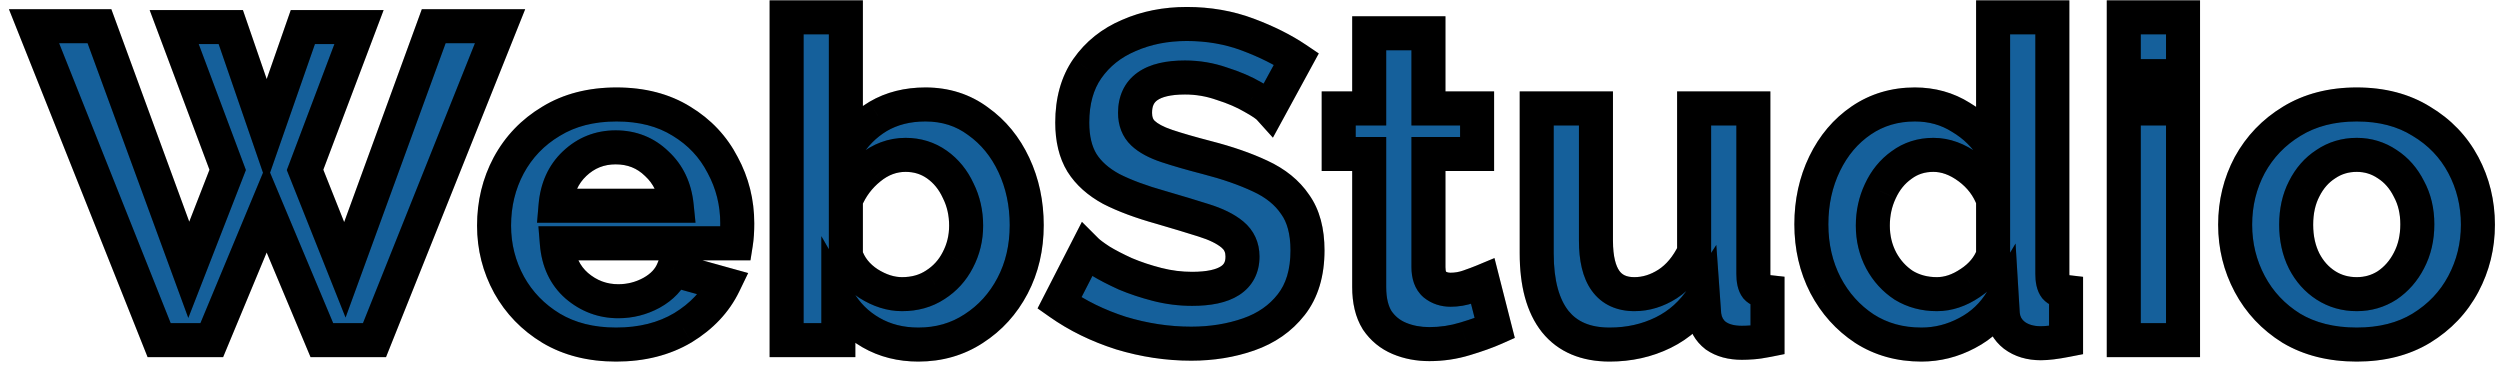 <svg width="147" height="22" viewBox="0 0 147 22" fill="none" xmlns="http://www.w3.org/2000/svg">
<path d="M10.242 1.592H13.57L15.676 7.702L17.808 1.592H21.11L17.938 9.99L20.278 15.866L25.504 1.54H29.404L22.02 20H18.926L15.676 12.252L12.452 20H9.358L2 1.54H5.848L11.1 15.866L13.388 9.99L10.242 1.592ZM36.227 20.26C34.754 20.26 33.48 19.939 32.405 19.298C31.348 18.657 30.524 17.807 29.935 16.75C29.346 15.675 29.051 14.514 29.051 13.266C29.051 11.983 29.337 10.805 29.909 9.73C30.498 8.638 31.33 7.771 32.405 7.13C33.48 6.471 34.762 6.142 36.253 6.142C37.744 6.142 39.018 6.471 40.075 7.13C41.132 7.771 41.938 8.629 42.493 9.704C43.065 10.761 43.351 11.905 43.351 13.136C43.351 13.587 43.325 13.977 43.273 14.306H32.743C32.83 15.363 33.22 16.195 33.913 16.802C34.624 17.409 35.438 17.712 36.357 17.712C37.05 17.712 37.7 17.547 38.307 17.218C38.931 16.871 39.356 16.421 39.581 15.866L42.571 16.698C42.068 17.738 41.262 18.596 40.153 19.272C39.044 19.931 37.735 20.26 36.227 20.26ZM32.665 12.096H39.789C39.685 11.073 39.295 10.25 38.619 9.626C37.96 8.985 37.154 8.664 36.201 8.664C35.265 8.664 34.459 8.985 33.783 9.626C33.124 10.25 32.752 11.073 32.665 12.096ZM54.001 20.26C52.961 20.26 52.034 20.026 51.219 19.558C50.405 19.09 49.763 18.449 49.295 17.634V20H46.253V1.02H49.737V8.768C50.223 7.953 50.855 7.312 51.635 6.844C52.433 6.376 53.36 6.142 54.417 6.142C55.596 6.142 56.627 6.471 57.511 7.13C58.413 7.771 59.115 8.629 59.617 9.704C60.12 10.779 60.371 11.957 60.371 13.24C60.371 14.557 60.094 15.745 59.539 16.802C58.985 17.859 58.222 18.7 57.251 19.324C56.298 19.948 55.215 20.26 54.001 20.26ZM53.039 17.296C53.785 17.296 54.435 17.114 54.989 16.75C55.561 16.386 56.003 15.901 56.315 15.294C56.645 14.67 56.809 13.994 56.809 13.266C56.809 12.521 56.653 11.836 56.341 11.212C56.047 10.571 55.631 10.059 55.093 9.678C54.556 9.297 53.941 9.106 53.247 9.106C52.485 9.106 51.783 9.366 51.141 9.886C50.517 10.389 50.049 11.013 49.737 11.758V15.008C49.963 15.684 50.405 16.239 51.063 16.672C51.722 17.088 52.381 17.296 53.039 17.296ZM74.645 6.376C74.489 6.203 74.159 5.977 73.657 5.7C73.154 5.405 72.547 5.145 71.837 4.92C71.144 4.677 70.424 4.556 69.679 4.556C67.72 4.556 66.741 5.249 66.741 6.636C66.741 7.139 66.897 7.537 67.209 7.832C67.521 8.127 67.989 8.378 68.613 8.586C69.237 8.794 70.017 9.019 70.953 9.262C72.166 9.574 73.215 9.938 74.099 10.354C75 10.77 75.685 11.325 76.153 12.018C76.638 12.694 76.881 13.595 76.881 14.722C76.881 16.039 76.56 17.105 75.919 17.92C75.295 18.717 74.463 19.298 73.423 19.662C72.383 20.026 71.256 20.208 70.043 20.208C68.656 20.208 67.278 20 65.909 19.584C64.557 19.151 63.352 18.561 62.295 17.816L63.881 14.722C64.037 14.878 64.314 15.086 64.713 15.346C65.112 15.589 65.597 15.84 66.169 16.1C66.741 16.343 67.365 16.551 68.041 16.724C68.717 16.897 69.401 16.984 70.095 16.984C72.071 16.984 73.059 16.351 73.059 15.086C73.059 14.549 72.859 14.115 72.461 13.786C72.062 13.457 71.499 13.179 70.771 12.954C70.06 12.729 69.228 12.477 68.275 12.2C67.096 11.871 66.117 11.507 65.337 11.108C64.574 10.692 64.002 10.181 63.621 9.574C63.239 8.95 63.049 8.161 63.049 7.208C63.049 5.943 63.343 4.885 63.933 4.036C64.54 3.169 65.354 2.519 66.377 2.086C67.4 1.635 68.535 1.41 69.783 1.41C71.066 1.41 72.261 1.618 73.371 2.034C74.48 2.45 75.433 2.927 76.231 3.464L74.645 6.376ZM87.893 19.298C87.425 19.506 86.845 19.714 86.151 19.922C85.475 20.13 84.773 20.234 84.045 20.234C83.404 20.234 82.815 20.121 82.277 19.896C81.74 19.671 81.307 19.315 80.977 18.83C80.665 18.327 80.509 17.677 80.509 16.88V9.054H78.715V6.376H80.509V1.956H83.993V6.376H86.853V9.054H83.993V15.71C83.993 16.178 84.115 16.516 84.357 16.724C84.617 16.932 84.929 17.036 85.293 17.036C85.657 17.036 86.013 16.975 86.359 16.854C86.706 16.733 86.983 16.629 87.191 16.542L87.893 19.298ZM90.358 14.904V6.376H93.842V14.15C93.842 16.247 94.596 17.296 96.104 17.296C96.78 17.296 97.43 17.097 98.054 16.698C98.695 16.282 99.215 15.658 99.614 14.826V6.376H103.098V16.1C103.098 16.481 103.159 16.75 103.28 16.906C103.401 17.045 103.618 17.131 103.93 17.166V20C103.583 20.069 103.289 20.113 103.046 20.13C102.821 20.147 102.613 20.156 102.422 20.156C101.798 20.156 101.287 20.017 100.888 19.74C100.507 19.445 100.281 19.047 100.212 18.544L100.134 17.452C99.527 18.388 98.747 19.09 97.794 19.558C96.841 20.026 95.792 20.26 94.648 20.26C93.244 20.26 92.178 19.809 91.45 18.908C90.722 17.989 90.358 16.655 90.358 14.904ZM106.508 13.188C106.508 11.888 106.768 10.701 107.288 9.626C107.808 8.551 108.528 7.702 109.446 7.078C110.365 6.454 111.414 6.142 112.592 6.142C113.598 6.142 114.499 6.393 115.296 6.896C116.111 7.381 116.744 8.005 117.194 8.768V1.02H120.678V16.1C120.678 16.481 120.739 16.75 120.86 16.906C120.982 17.045 121.19 17.131 121.484 17.166V20C120.86 20.121 120.366 20.182 120.002 20.182C119.378 20.182 118.858 20.026 118.442 19.714C118.044 19.402 117.818 18.995 117.766 18.492L117.714 17.634C117.212 18.483 116.527 19.133 115.66 19.584C114.811 20.035 113.918 20.26 112.982 20.26C111.717 20.26 110.599 19.948 109.628 19.324C108.658 18.683 107.895 17.833 107.34 16.776C106.786 15.701 106.508 14.505 106.508 13.188ZM117.194 15.008V11.758C116.917 10.995 116.44 10.363 115.764 9.86C115.088 9.357 114.395 9.106 113.684 9.106C112.974 9.106 112.35 9.305 111.812 9.704C111.275 10.085 110.859 10.597 110.564 11.238C110.27 11.862 110.122 12.538 110.122 13.266C110.122 14.011 110.287 14.696 110.616 15.32C110.946 15.927 111.388 16.412 111.942 16.776C112.514 17.123 113.164 17.296 113.892 17.296C114.551 17.296 115.201 17.079 115.842 16.646C116.501 16.213 116.952 15.667 117.194 15.008ZM124.878 4.478V1.02H128.362V4.478H124.878ZM124.878 20V6.376H128.362V20H124.878ZM138.577 20.26C137.086 20.26 135.804 19.939 134.729 19.298C133.672 18.639 132.857 17.773 132.285 16.698C131.713 15.623 131.427 14.462 131.427 13.214C131.427 11.949 131.713 10.779 132.285 9.704C132.874 8.629 133.698 7.771 134.755 7.13C135.83 6.471 137.104 6.142 138.577 6.142C140.05 6.142 141.316 6.471 142.373 7.13C143.448 7.771 144.271 8.629 144.843 9.704C145.415 10.779 145.701 11.949 145.701 13.214C145.701 14.462 145.415 15.623 144.843 16.698C144.271 17.773 143.448 18.639 142.373 19.298C141.316 19.939 140.05 20.26 138.577 20.26ZM135.015 13.214C135.015 14.011 135.171 14.722 135.483 15.346C135.795 15.953 136.22 16.429 136.757 16.776C137.294 17.123 137.901 17.296 138.577 17.296C139.236 17.296 139.834 17.123 140.371 16.776C140.908 16.412 141.333 15.927 141.645 15.32C141.974 14.696 142.139 13.985 142.139 13.188C142.139 12.408 141.974 11.715 141.645 11.108C141.333 10.484 140.908 9.999 140.371 9.652C139.834 9.288 139.236 9.106 138.577 9.106C137.901 9.106 137.294 9.288 136.757 9.652C136.22 9.999 135.795 10.484 135.483 11.108C135.171 11.715 135.015 12.417 135.015 13.214Z" fill="#2196F3"/>
<path d="M10.242 1.592H13.57L15.676 7.702L17.808 1.592H21.11L17.938 9.99L20.278 15.866L25.504 1.54H29.404L22.02 20H18.926L15.676 12.252L12.452 20H9.358L2 1.54H5.848L11.1 15.866L13.388 9.99L10.242 1.592ZM36.227 20.26C34.754 20.26 33.48 19.939 32.405 19.298C31.348 18.657 30.524 17.807 29.935 16.75C29.346 15.675 29.051 14.514 29.051 13.266C29.051 11.983 29.337 10.805 29.909 9.73C30.498 8.638 31.33 7.771 32.405 7.13C33.48 6.471 34.762 6.142 36.253 6.142C37.744 6.142 39.018 6.471 40.075 7.13C41.132 7.771 41.938 8.629 42.493 9.704C43.065 10.761 43.351 11.905 43.351 13.136C43.351 13.587 43.325 13.977 43.273 14.306H32.743C32.83 15.363 33.22 16.195 33.913 16.802C34.624 17.409 35.438 17.712 36.357 17.712C37.05 17.712 37.7 17.547 38.307 17.218C38.931 16.871 39.356 16.421 39.581 15.866L42.571 16.698C42.068 17.738 41.262 18.596 40.153 19.272C39.044 19.931 37.735 20.26 36.227 20.26ZM32.665 12.096H39.789C39.685 11.073 39.295 10.25 38.619 9.626C37.96 8.985 37.154 8.664 36.201 8.664C35.265 8.664 34.459 8.985 33.783 9.626C33.124 10.25 32.752 11.073 32.665 12.096ZM54.001 20.26C52.961 20.26 52.034 20.026 51.219 19.558C50.405 19.09 49.763 18.449 49.295 17.634V20H46.253V1.02H49.737V8.768C50.223 7.953 50.855 7.312 51.635 6.844C52.433 6.376 53.36 6.142 54.417 6.142C55.596 6.142 56.627 6.471 57.511 7.13C58.413 7.771 59.115 8.629 59.617 9.704C60.12 10.779 60.371 11.957 60.371 13.24C60.371 14.557 60.094 15.745 59.539 16.802C58.985 17.859 58.222 18.7 57.251 19.324C56.298 19.948 55.215 20.26 54.001 20.26ZM53.039 17.296C53.785 17.296 54.435 17.114 54.989 16.75C55.561 16.386 56.003 15.901 56.315 15.294C56.645 14.67 56.809 13.994 56.809 13.266C56.809 12.521 56.653 11.836 56.341 11.212C56.047 10.571 55.631 10.059 55.093 9.678C54.556 9.297 53.941 9.106 53.247 9.106C52.485 9.106 51.783 9.366 51.141 9.886C50.517 10.389 50.049 11.013 49.737 11.758V15.008C49.963 15.684 50.405 16.239 51.063 16.672C51.722 17.088 52.381 17.296 53.039 17.296ZM74.645 6.376C74.489 6.203 74.159 5.977 73.657 5.7C73.154 5.405 72.547 5.145 71.837 4.92C71.144 4.677 70.424 4.556 69.679 4.556C67.72 4.556 66.741 5.249 66.741 6.636C66.741 7.139 66.897 7.537 67.209 7.832C67.521 8.127 67.989 8.378 68.613 8.586C69.237 8.794 70.017 9.019 70.953 9.262C72.166 9.574 73.215 9.938 74.099 10.354C75 10.77 75.685 11.325 76.153 12.018C76.638 12.694 76.881 13.595 76.881 14.722C76.881 16.039 76.56 17.105 75.919 17.92C75.295 18.717 74.463 19.298 73.423 19.662C72.383 20.026 71.256 20.208 70.043 20.208C68.656 20.208 67.278 20 65.909 19.584C64.557 19.151 63.352 18.561 62.295 17.816L63.881 14.722C64.037 14.878 64.314 15.086 64.713 15.346C65.112 15.589 65.597 15.84 66.169 16.1C66.741 16.343 67.365 16.551 68.041 16.724C68.717 16.897 69.401 16.984 70.095 16.984C72.071 16.984 73.059 16.351 73.059 15.086C73.059 14.549 72.859 14.115 72.461 13.786C72.062 13.457 71.499 13.179 70.771 12.954C70.06 12.729 69.228 12.477 68.275 12.2C67.096 11.871 66.117 11.507 65.337 11.108C64.574 10.692 64.002 10.181 63.621 9.574C63.239 8.95 63.049 8.161 63.049 7.208C63.049 5.943 63.343 4.885 63.933 4.036C64.54 3.169 65.354 2.519 66.377 2.086C67.4 1.635 68.535 1.41 69.783 1.41C71.066 1.41 72.261 1.618 73.371 2.034C74.48 2.45 75.433 2.927 76.231 3.464L74.645 6.376ZM87.893 19.298C87.425 19.506 86.845 19.714 86.151 19.922C85.475 20.13 84.773 20.234 84.045 20.234C83.404 20.234 82.815 20.121 82.277 19.896C81.74 19.671 81.307 19.315 80.977 18.83C80.665 18.327 80.509 17.677 80.509 16.88V9.054H78.715V6.376H80.509V1.956H83.993V6.376H86.853V9.054H83.993V15.71C83.993 16.178 84.115 16.516 84.357 16.724C84.617 16.932 84.929 17.036 85.293 17.036C85.657 17.036 86.013 16.975 86.359 16.854C86.706 16.733 86.983 16.629 87.191 16.542L87.893 19.298ZM90.358 14.904V6.376H93.842V14.15C93.842 16.247 94.596 17.296 96.104 17.296C96.78 17.296 97.43 17.097 98.054 16.698C98.695 16.282 99.215 15.658 99.614 14.826V6.376H103.098V16.1C103.098 16.481 103.159 16.75 103.28 16.906C103.401 17.045 103.618 17.131 103.93 17.166V20C103.583 20.069 103.289 20.113 103.046 20.13C102.821 20.147 102.613 20.156 102.422 20.156C101.798 20.156 101.287 20.017 100.888 19.74C100.507 19.445 100.281 19.047 100.212 18.544L100.134 17.452C99.527 18.388 98.747 19.09 97.794 19.558C96.841 20.026 95.792 20.26 94.648 20.26C93.244 20.26 92.178 19.809 91.45 18.908C90.722 17.989 90.358 16.655 90.358 14.904ZM106.508 13.188C106.508 11.888 106.768 10.701 107.288 9.626C107.808 8.551 108.528 7.702 109.446 7.078C110.365 6.454 111.414 6.142 112.592 6.142C113.598 6.142 114.499 6.393 115.296 6.896C116.111 7.381 116.744 8.005 117.194 8.768V1.02H120.678V16.1C120.678 16.481 120.739 16.75 120.86 16.906C120.982 17.045 121.19 17.131 121.484 17.166V20C120.86 20.121 120.366 20.182 120.002 20.182C119.378 20.182 118.858 20.026 118.442 19.714C118.044 19.402 117.818 18.995 117.766 18.492L117.714 17.634C117.212 18.483 116.527 19.133 115.66 19.584C114.811 20.035 113.918 20.26 112.982 20.26C111.717 20.26 110.599 19.948 109.628 19.324C108.658 18.683 107.895 17.833 107.34 16.776C106.786 15.701 106.508 14.505 106.508 13.188ZM117.194 15.008V11.758C116.917 10.995 116.44 10.363 115.764 9.86C115.088 9.357 114.395 9.106 113.684 9.106C112.974 9.106 112.35 9.305 111.812 9.704C111.275 10.085 110.859 10.597 110.564 11.238C110.27 11.862 110.122 12.538 110.122 13.266C110.122 14.011 110.287 14.696 110.616 15.32C110.946 15.927 111.388 16.412 111.942 16.776C112.514 17.123 113.164 17.296 113.892 17.296C114.551 17.296 115.201 17.079 115.842 16.646C116.501 16.213 116.952 15.667 117.194 15.008ZM124.878 4.478V1.02H128.362V4.478H124.878ZM124.878 20V6.376H128.362V20H124.878ZM138.577 20.26C137.086 20.26 135.804 19.939 134.729 19.298C133.672 18.639 132.857 17.773 132.285 16.698C131.713 15.623 131.427 14.462 131.427 13.214C131.427 11.949 131.713 10.779 132.285 9.704C132.874 8.629 133.698 7.771 134.755 7.13C135.83 6.471 137.104 6.142 138.577 6.142C140.05 6.142 141.316 6.471 142.373 7.13C143.448 7.771 144.271 8.629 144.843 9.704C145.415 10.779 145.701 11.949 145.701 13.214C145.701 14.462 145.415 15.623 144.843 16.698C144.271 17.773 143.448 18.639 142.373 19.298C141.316 19.939 140.05 20.26 138.577 20.26ZM135.015 13.214C135.015 14.011 135.171 14.722 135.483 15.346C135.795 15.953 136.22 16.429 136.757 16.776C137.294 17.123 137.901 17.296 138.577 17.296C139.236 17.296 139.834 17.123 140.371 16.776C140.908 16.412 141.333 15.927 141.645 15.32C141.974 14.696 142.139 13.985 142.139 13.188C142.139 12.408 141.974 11.715 141.645 11.108C141.333 10.484 140.908 9.999 140.371 9.652C139.834 9.288 139.236 9.106 138.577 9.106C137.901 9.106 137.294 9.288 136.757 9.652C136.22 9.999 135.795 10.484 135.483 11.108C135.171 11.715 135.015 12.417 135.015 13.214Z" fill="black" fill-opacity="0.2"/>
<path d="M10.242 1.592H13.57L15.676 7.702L17.808 1.592H21.11L17.938 9.99L20.278 15.866L25.504 1.54H29.404L22.02 20H18.926L15.676 12.252L12.452 20H9.358L2 1.54H5.848L11.1 15.866L13.388 9.99L10.242 1.592ZM36.227 20.26C34.754 20.26 33.48 19.939 32.405 19.298C31.348 18.657 30.524 17.807 29.935 16.75C29.346 15.675 29.051 14.514 29.051 13.266C29.051 11.983 29.337 10.805 29.909 9.73C30.498 8.638 31.33 7.771 32.405 7.13C33.48 6.471 34.762 6.142 36.253 6.142C37.744 6.142 39.018 6.471 40.075 7.13C41.132 7.771 41.938 8.629 42.493 9.704C43.065 10.761 43.351 11.905 43.351 13.136C43.351 13.587 43.325 13.977 43.273 14.306H32.743C32.83 15.363 33.22 16.195 33.913 16.802C34.624 17.409 35.438 17.712 36.357 17.712C37.05 17.712 37.7 17.547 38.307 17.218C38.931 16.871 39.356 16.421 39.581 15.866L42.571 16.698C42.068 17.738 41.262 18.596 40.153 19.272C39.044 19.931 37.735 20.26 36.227 20.26ZM32.665 12.096H39.789C39.685 11.073 39.295 10.25 38.619 9.626C37.96 8.985 37.154 8.664 36.201 8.664C35.265 8.664 34.459 8.985 33.783 9.626C33.124 10.25 32.752 11.073 32.665 12.096ZM54.001 20.26C52.961 20.26 52.034 20.026 51.219 19.558C50.405 19.09 49.763 18.449 49.295 17.634V20H46.253V1.02H49.737V8.768C50.223 7.953 50.855 7.312 51.635 6.844C52.433 6.376 53.36 6.142 54.417 6.142C55.596 6.142 56.627 6.471 57.511 7.13C58.413 7.771 59.115 8.629 59.617 9.704C60.12 10.779 60.371 11.957 60.371 13.24C60.371 14.557 60.094 15.745 59.539 16.802C58.985 17.859 58.222 18.7 57.251 19.324C56.298 19.948 55.215 20.26 54.001 20.26ZM53.039 17.296C53.785 17.296 54.435 17.114 54.989 16.75C55.561 16.386 56.003 15.901 56.315 15.294C56.645 14.67 56.809 13.994 56.809 13.266C56.809 12.521 56.653 11.836 56.341 11.212C56.047 10.571 55.631 10.059 55.093 9.678C54.556 9.297 53.941 9.106 53.247 9.106C52.485 9.106 51.783 9.366 51.141 9.886C50.517 10.389 50.049 11.013 49.737 11.758V15.008C49.963 15.684 50.405 16.239 51.063 16.672C51.722 17.088 52.381 17.296 53.039 17.296ZM74.645 6.376C74.489 6.203 74.159 5.977 73.657 5.7C73.154 5.405 72.547 5.145 71.837 4.92C71.144 4.677 70.424 4.556 69.679 4.556C67.72 4.556 66.741 5.249 66.741 6.636C66.741 7.139 66.897 7.537 67.209 7.832C67.521 8.127 67.989 8.378 68.613 8.586C69.237 8.794 70.017 9.019 70.953 9.262C72.166 9.574 73.215 9.938 74.099 10.354C75 10.77 75.685 11.325 76.153 12.018C76.638 12.694 76.881 13.595 76.881 14.722C76.881 16.039 76.56 17.105 75.919 17.92C75.295 18.717 74.463 19.298 73.423 19.662C72.383 20.026 71.256 20.208 70.043 20.208C68.656 20.208 67.278 20 65.909 19.584C64.557 19.151 63.352 18.561 62.295 17.816L63.881 14.722C64.037 14.878 64.314 15.086 64.713 15.346C65.112 15.589 65.597 15.84 66.169 16.1C66.741 16.343 67.365 16.551 68.041 16.724C68.717 16.897 69.401 16.984 70.095 16.984C72.071 16.984 73.059 16.351 73.059 15.086C73.059 14.549 72.859 14.115 72.461 13.786C72.062 13.457 71.499 13.179 70.771 12.954C70.06 12.729 69.228 12.477 68.275 12.2C67.096 11.871 66.117 11.507 65.337 11.108C64.574 10.692 64.002 10.181 63.621 9.574C63.239 8.95 63.049 8.161 63.049 7.208C63.049 5.943 63.343 4.885 63.933 4.036C64.54 3.169 65.354 2.519 66.377 2.086C67.4 1.635 68.535 1.41 69.783 1.41C71.066 1.41 72.261 1.618 73.371 2.034C74.48 2.45 75.433 2.927 76.231 3.464L74.645 6.376ZM87.893 19.298C87.425 19.506 86.845 19.714 86.151 19.922C85.475 20.13 84.773 20.234 84.045 20.234C83.404 20.234 82.815 20.121 82.277 19.896C81.74 19.671 81.307 19.315 80.977 18.83C80.665 18.327 80.509 17.677 80.509 16.88V9.054H78.715V6.376H80.509V1.956H83.993V6.376H86.853V9.054H83.993V15.71C83.993 16.178 84.115 16.516 84.357 16.724C84.617 16.932 84.929 17.036 85.293 17.036C85.657 17.036 86.013 16.975 86.359 16.854C86.706 16.733 86.983 16.629 87.191 16.542L87.893 19.298ZM90.358 14.904V6.376H93.842V14.15C93.842 16.247 94.596 17.296 96.104 17.296C96.78 17.296 97.43 17.097 98.054 16.698C98.695 16.282 99.215 15.658 99.614 14.826V6.376H103.098V16.1C103.098 16.481 103.159 16.75 103.28 16.906C103.401 17.045 103.618 17.131 103.93 17.166V20C103.583 20.069 103.289 20.113 103.046 20.13C102.821 20.147 102.613 20.156 102.422 20.156C101.798 20.156 101.287 20.017 100.888 19.74C100.507 19.445 100.281 19.047 100.212 18.544L100.134 17.452C99.527 18.388 98.747 19.09 97.794 19.558C96.841 20.026 95.792 20.26 94.648 20.26C93.244 20.26 92.178 19.809 91.45 18.908C90.722 17.989 90.358 16.655 90.358 14.904ZM106.508 13.188C106.508 11.888 106.768 10.701 107.288 9.626C107.808 8.551 108.528 7.702 109.446 7.078C110.365 6.454 111.414 6.142 112.592 6.142C113.598 6.142 114.499 6.393 115.296 6.896C116.111 7.381 116.744 8.005 117.194 8.768V1.02H120.678V16.1C120.678 16.481 120.739 16.75 120.86 16.906C120.982 17.045 121.19 17.131 121.484 17.166V20C120.86 20.121 120.366 20.182 120.002 20.182C119.378 20.182 118.858 20.026 118.442 19.714C118.044 19.402 117.818 18.995 117.766 18.492L117.714 17.634C117.212 18.483 116.527 19.133 115.66 19.584C114.811 20.035 113.918 20.26 112.982 20.26C111.717 20.26 110.599 19.948 109.628 19.324C108.658 18.683 107.895 17.833 107.34 16.776C106.786 15.701 106.508 14.505 106.508 13.188ZM117.194 15.008V11.758C116.917 10.995 116.44 10.363 115.764 9.86C115.088 9.357 114.395 9.106 113.684 9.106C112.974 9.106 112.35 9.305 111.812 9.704C111.275 10.085 110.859 10.597 110.564 11.238C110.27 11.862 110.122 12.538 110.122 13.266C110.122 14.011 110.287 14.696 110.616 15.32C110.946 15.927 111.388 16.412 111.942 16.776C112.514 17.123 113.164 17.296 113.892 17.296C114.551 17.296 115.201 17.079 115.842 16.646C116.501 16.213 116.952 15.667 117.194 15.008ZM124.878 4.478V1.02H128.362V4.478H124.878ZM124.878 20V6.376H128.362V20H124.878ZM138.577 20.26C137.086 20.26 135.804 19.939 134.729 19.298C133.672 18.639 132.857 17.773 132.285 16.698C131.713 15.623 131.427 14.462 131.427 13.214C131.427 11.949 131.713 10.779 132.285 9.704C132.874 8.629 133.698 7.771 134.755 7.13C135.83 6.471 137.104 6.142 138.577 6.142C140.05 6.142 141.316 6.471 142.373 7.13C143.448 7.771 144.271 8.629 144.843 9.704C145.415 10.779 145.701 11.949 145.701 13.214C145.701 14.462 145.415 15.623 144.843 16.698C144.271 17.773 143.448 18.639 142.373 19.298C141.316 19.939 140.05 20.26 138.577 20.26ZM135.015 13.214C135.015 14.011 135.171 14.722 135.483 15.346C135.795 15.953 136.22 16.429 136.757 16.776C137.294 17.123 137.901 17.296 138.577 17.296C139.236 17.296 139.834 17.123 140.371 16.776C140.908 16.412 141.333 15.927 141.645 15.32C141.974 14.696 142.139 13.985 142.139 13.188C142.139 12.408 141.974 11.715 141.645 11.108C141.333 10.484 140.908 9.999 140.371 9.652C139.834 9.288 139.236 9.106 138.577 9.106C137.901 9.106 137.294 9.288 136.757 9.652C136.22 9.999 135.795 10.484 135.483 11.108C135.171 11.715 135.015 12.417 135.015 13.214Z" fill="black" fill-opacity="0.2"/>
<path d="M10.242 1.592V0.592H8.8L9.306 1.943L10.242 1.592ZM13.57 1.592L14.515 1.266L14.283 0.592H13.57V1.592ZM15.676 7.702L14.731 8.028L15.67 10.754L16.62 8.031L15.676 7.702ZM17.808 1.592V0.592H17.098L16.864 1.263L17.808 1.592ZM21.11 1.592L22.046 1.945L22.557 0.592H21.11V1.592ZM17.938 9.99L17.003 9.637L16.865 10L17.009 10.36L17.938 9.99ZM20.278 15.866L19.349 16.236L20.319 18.672L21.217 16.209L20.278 15.866ZM25.504 1.54V0.54H24.804L24.565 1.197L25.504 1.54ZM29.404 1.54L30.332 1.911L30.881 0.54H29.404V1.54ZM22.02 20V21H22.697L22.948 20.371L22.02 20ZM18.926 20L18.004 20.387L18.261 21H18.926V20ZM15.676 12.252L16.598 11.865L15.672 9.658L14.753 11.868L15.676 12.252ZM12.452 20V21H13.119L13.375 20.384L12.452 20ZM9.358 20L8.429 20.37L8.68 21H9.358V20ZM2 1.54V0.54H0.525L1.071 1.91L2 1.54ZM5.848 1.54L6.787 1.196L6.546 0.54H5.848V1.54ZM11.1 15.866L10.161 16.21L11.072 18.694L12.032 16.229L11.1 15.866ZM13.388 9.99L14.32 10.353L14.458 9.997L14.324 9.639L13.388 9.99ZM10.242 2.592H13.57V0.592H10.242V2.592ZM12.625 1.918L14.731 8.028L16.621 7.376L14.515 1.266L12.625 1.918ZM16.62 8.031L18.752 1.921L16.864 1.263L14.732 7.373L16.62 8.031ZM17.808 2.592H21.11V0.592H17.808V2.592ZM20.174 1.239L17.003 9.637L18.873 10.343L22.046 1.945L20.174 1.239ZM17.009 10.36L19.349 16.236L21.207 15.496L18.867 9.62L17.009 10.36ZM21.217 16.209L26.443 1.883L24.565 1.197L19.339 15.523L21.217 16.209ZM25.504 2.54H29.404V0.54H25.504V2.54ZM28.476 1.169L21.091 19.629L22.948 20.371L30.332 1.911L28.476 1.169ZM22.02 19H18.926V21H22.02V19ZM19.848 19.613L16.598 11.865L14.754 12.639L18.004 20.387L19.848 19.613ZM14.753 11.868L11.529 19.616L13.375 20.384L16.599 12.636L14.753 11.868ZM12.452 19H9.358V21H12.452V19ZM10.287 19.63L2.929 1.17L1.071 1.91L8.429 20.37L10.287 19.63ZM2 2.54H5.848V0.54H2V2.54ZM4.909 1.884L10.161 16.21L12.039 15.522L6.787 1.196L4.909 1.884ZM12.032 16.229L14.32 10.353L12.456 9.627L10.168 15.503L12.032 16.229ZM14.324 9.639L11.178 1.241L9.306 1.943L12.452 10.341L14.324 9.639ZM32.405 19.298L31.886 20.153L31.892 20.157L32.405 19.298ZM29.935 16.75L29.058 17.231L29.061 17.237L29.935 16.75ZM29.909 9.73L29.029 9.255L29.026 9.26L29.909 9.73ZM32.405 7.13L32.917 7.989L32.928 7.983L32.405 7.13ZM40.075 7.13L39.546 7.979L39.556 7.985L40.075 7.13ZM42.493 9.704L41.604 10.163L41.609 10.171L41.613 10.18L42.493 9.704ZM43.273 14.306V15.306H44.127L44.261 14.462L43.273 14.306ZM32.743 14.306V13.306H31.658L31.746 14.388L32.743 14.306ZM33.913 16.802L33.254 17.555L33.264 17.563L33.913 16.802ZM38.307 17.218L38.784 18.097L38.793 18.092L38.307 17.218ZM39.581 15.866L39.849 14.903L38.99 14.664L38.654 15.49L39.581 15.866ZM42.571 16.698L43.471 17.133L43.992 16.055L42.839 15.735L42.571 16.698ZM40.153 19.272L40.663 20.132L40.673 20.126L40.153 19.272ZM32.665 12.096L31.669 12.012L31.577 13.096H32.665V12.096ZM39.789 12.096V13.096H40.896L40.784 11.995L39.789 12.096ZM38.619 9.626L37.921 10.342L37.931 10.352L37.941 10.361L38.619 9.626ZM33.783 9.626L34.471 10.352L34.471 10.351L33.783 9.626ZM36.227 19.26C34.902 19.26 33.812 18.973 32.917 18.439L31.892 20.157C33.148 20.906 34.605 21.26 36.227 21.26V19.26ZM32.924 18.443C32.011 17.89 31.311 17.166 30.808 16.263L29.061 17.237C29.737 18.449 30.684 19.424 31.886 20.153L32.924 18.443ZM30.812 16.269C30.305 15.345 30.051 14.349 30.051 13.266H28.051C28.051 14.679 28.387 16.006 29.058 17.231L30.812 16.269ZM30.051 13.266C30.051 12.138 30.301 11.122 30.792 10.2L29.026 9.26C28.373 10.487 28.051 11.829 28.051 13.266H30.051ZM30.789 10.205C31.292 9.273 31.996 8.538 32.917 7.989L31.892 6.271C30.664 7.004 29.705 8.003 29.029 9.255L30.789 10.205ZM32.928 7.983C33.818 7.437 34.913 7.142 36.253 7.142V5.142C34.612 5.142 33.141 5.506 31.882 6.277L32.928 7.983ZM36.253 7.142C37.594 7.142 38.676 7.437 39.546 7.979L40.604 6.281C39.359 5.506 37.894 5.142 36.253 5.142V7.142ZM39.556 7.985C40.46 8.533 41.136 9.255 41.604 10.163L43.382 9.245C42.74 8.003 41.805 7.01 40.594 6.275L39.556 7.985ZM41.613 10.18C42.104 11.087 42.351 12.067 42.351 13.136H44.351C44.351 11.743 44.026 10.435 43.373 9.228L41.613 10.18ZM42.351 13.136C42.351 13.551 42.327 13.887 42.285 14.15L44.261 14.462C44.323 14.067 44.351 13.622 44.351 13.136H42.351ZM43.273 13.306H32.743V15.306H43.273V13.306ZM31.746 14.388C31.851 15.662 32.336 16.751 33.255 17.555L34.572 16.049C34.104 15.64 33.809 15.065 33.74 14.224L31.746 14.388ZM33.264 17.563C34.152 18.321 35.196 18.712 36.357 18.712V16.712C35.681 16.712 35.095 16.497 34.562 16.041L33.264 17.563ZM36.357 18.712C37.216 18.712 38.03 18.506 38.784 18.097L37.83 16.339C37.37 16.589 36.884 16.712 36.357 16.712V18.712ZM38.793 18.092C39.576 17.657 40.181 17.047 40.507 16.242L38.654 15.49C38.531 15.794 38.286 16.086 37.821 16.344L38.793 18.092ZM39.313 16.829L42.303 17.661L42.839 15.735L39.849 14.903L39.313 16.829ZM41.671 16.263C41.262 17.109 40.599 17.829 39.633 18.418L40.673 20.126C41.926 19.363 42.875 18.367 43.471 17.133L41.671 16.263ZM39.642 18.412C38.712 18.965 37.586 19.26 36.227 19.26V21.26C37.884 21.26 39.375 20.897 40.663 20.132L39.642 18.412ZM32.665 13.096H39.789V11.096H32.665V13.096ZM40.784 11.995C40.658 10.76 40.174 9.7 39.297 8.891L37.941 10.361C38.416 10.8 38.712 11.387 38.794 12.197L40.784 11.995ZM39.317 8.91C38.464 8.079 37.404 7.664 36.201 7.664V9.664C36.904 9.664 37.457 9.89 37.921 10.342L39.317 8.91ZM36.201 7.664C35.01 7.664 33.957 8.082 33.095 8.901L34.471 10.351C34.961 9.887 35.52 9.664 36.201 9.664V7.664ZM33.095 8.9C32.235 9.715 31.773 10.779 31.669 12.012L33.661 12.18C33.73 11.368 34.014 10.785 34.471 10.352L33.095 8.9ZM51.219 19.558L50.721 20.425L50.721 20.425L51.219 19.558ZM49.295 17.634L50.163 17.136L48.295 13.886V17.634H49.295ZM49.295 20V21H50.295V20H49.295ZM46.253 20H45.253V21H46.253V20ZM46.253 1.02V0.02H45.253V1.02H46.253ZM49.737 1.02H50.737V0.02H49.737V1.02ZM49.737 8.768H48.737V12.4L50.596 9.28L49.737 8.768ZM51.635 6.844L51.129 5.982L51.121 5.987L51.635 6.844ZM57.511 7.13L56.914 7.932L56.923 7.938L56.932 7.945L57.511 7.13ZM59.617 9.704L60.523 9.28L60.523 9.28L59.617 9.704ZM59.539 16.802L60.425 17.267L60.425 17.267L59.539 16.802ZM57.251 19.324L56.711 18.483L56.704 18.487L57.251 19.324ZM54.989 16.75L54.453 15.906L54.441 15.914L54.989 16.75ZM56.315 15.294L55.431 14.827L55.426 14.837L56.315 15.294ZM56.341 11.212L55.433 11.63L55.44 11.645L55.447 11.659L56.341 11.212ZM55.093 9.678L54.515 10.493L54.515 10.493L55.093 9.678ZM51.141 9.886L51.769 10.665L51.771 10.663L51.141 9.886ZM49.737 11.758L48.815 11.372L48.737 11.557V11.758H49.737ZM49.737 15.008H48.737V15.17L48.789 15.324L49.737 15.008ZM51.063 16.672L50.514 17.507L50.522 17.512L50.529 17.517L51.063 16.672ZM54.001 19.26C53.117 19.26 52.365 19.063 51.718 18.691L50.721 20.425C51.703 20.989 52.806 21.26 54.001 21.26V19.26ZM51.718 18.691C51.056 18.311 50.542 17.797 50.163 17.136L48.428 18.132C48.984 19.1 49.753 19.869 50.721 20.425L51.718 18.691ZM48.295 17.634V20H50.295V17.634H48.295ZM49.295 19H46.253V21H49.295V19ZM47.253 20V1.02H45.253V20H47.253ZM46.253 2.02H49.737V0.02H46.253V2.02ZM48.737 1.02V8.768H50.737V1.02H48.737ZM50.596 9.28C51.001 8.601 51.518 8.081 52.15 7.701L51.121 5.987C50.193 6.543 49.444 7.306 48.878 8.256L50.596 9.28ZM52.142 7.706C52.764 7.341 53.512 7.142 54.417 7.142V5.142C53.208 5.142 52.101 5.411 51.129 5.982L52.142 7.706ZM54.417 7.142C55.397 7.142 56.215 7.411 56.914 7.932L58.109 6.328C57.04 5.532 55.796 5.142 54.417 5.142V7.142ZM56.932 7.945C57.682 8.479 58.277 9.198 58.712 10.128L60.523 9.28C59.953 8.061 59.143 7.064 58.091 6.315L56.932 7.945ZM58.712 10.128C59.147 11.059 59.371 12.092 59.371 13.24H61.371C61.371 11.823 61.093 10.498 60.523 9.28L58.712 10.128ZM59.371 13.24C59.371 14.412 59.126 15.438 58.654 16.337L60.425 17.267C61.062 16.052 61.371 14.702 61.371 13.24H59.371ZM58.654 16.337C58.177 17.247 57.531 17.956 56.711 18.483L57.792 20.165C58.914 19.444 59.793 18.472 60.425 17.267L58.654 16.337ZM56.704 18.487C55.924 18.998 55.033 19.26 54.001 19.26V21.26C55.396 21.26 56.672 20.898 57.799 20.161L56.704 18.487ZM53.039 18.296C53.955 18.296 54.801 18.07 55.538 17.586L54.441 15.914C54.069 16.158 53.615 16.296 53.039 16.296V18.296ZM55.526 17.594C56.249 17.134 56.812 16.515 57.205 15.751L55.426 14.837C55.195 15.287 54.874 15.638 54.453 15.906L55.526 17.594ZM57.2 15.761C57.608 14.988 57.809 14.151 57.809 13.266H55.809C55.809 13.837 55.682 14.352 55.431 14.827L57.2 15.761ZM57.809 13.266C57.809 12.376 57.622 11.537 57.236 10.765L55.447 11.659C55.685 12.135 55.809 12.665 55.809 13.266H57.809ZM57.25 10.794C56.888 10.006 56.363 9.352 55.672 8.862L54.515 10.493C54.899 10.766 55.206 11.136 55.433 11.63L57.25 10.794ZM55.672 8.862C54.957 8.355 54.137 8.106 53.247 8.106V10.106C53.745 10.106 54.156 10.239 54.515 10.493L55.672 8.862ZM53.247 8.106C52.236 8.106 51.315 8.458 50.512 9.109L51.771 10.663C52.25 10.274 52.734 10.106 53.247 10.106V8.106ZM50.514 9.107C49.76 9.715 49.191 10.475 48.815 11.372L50.66 12.144C50.908 11.551 51.275 11.062 51.769 10.665L50.514 9.107ZM48.737 11.758V15.008H50.737V11.758H48.737ZM48.789 15.324C49.093 16.236 49.689 16.965 50.514 17.507L51.613 15.837C51.121 15.513 50.833 15.132 50.686 14.692L48.789 15.324ZM50.529 17.517C51.318 18.016 52.16 18.296 53.039 18.296V16.296C52.602 16.296 52.126 16.16 51.597 15.826L50.529 17.517ZM74.645 6.376L73.901 7.045L74.847 8.095L75.523 6.854L74.645 6.376ZM73.657 5.7L73.151 6.563L73.162 6.569L73.174 6.576L73.657 5.7ZM71.837 4.92L71.507 5.864L71.52 5.869L71.535 5.873L71.837 4.92ZM68.613 8.586L68.297 9.535L68.297 9.535L68.613 8.586ZM70.953 9.262L70.702 10.23L70.704 10.23L70.953 9.262ZM74.099 10.354L73.673 11.259L73.68 11.262L74.099 10.354ZM76.153 12.018L75.324 12.578L75.332 12.589L75.341 12.601L76.153 12.018ZM75.919 17.92L75.133 17.301L75.131 17.304L75.919 17.92ZM73.423 19.662L73.093 18.718L73.093 18.718L73.423 19.662ZM65.909 19.584L65.604 20.536L65.611 20.539L65.618 20.541L65.909 19.584ZM62.295 17.816L61.405 17.36L61.009 18.133L61.719 18.633L62.295 17.816ZM63.881 14.722L64.588 14.015L63.617 13.044L62.991 14.266L63.881 14.722ZM64.713 15.346L64.166 16.184L64.18 16.192L64.193 16.2L64.713 15.346ZM66.169 16.1L65.755 17.01L65.767 17.016L65.778 17.021L66.169 16.1ZM68.041 16.724L67.792 17.693L67.792 17.693L68.041 16.724ZM72.461 13.786L71.824 14.557L71.824 14.557L72.461 13.786ZM70.771 12.954L70.469 13.907L70.475 13.909L70.771 12.954ZM68.275 12.2L68.554 11.24L68.544 11.237L68.275 12.2ZM65.337 11.108L64.858 11.986L64.87 11.992L64.882 11.998L65.337 11.108ZM63.621 9.574L62.767 10.095L62.774 10.106L63.621 9.574ZM63.933 4.036L63.114 3.463L63.111 3.466L63.933 4.036ZM66.377 2.086L66.767 3.007L66.773 3.004L66.78 3.001L66.377 2.086ZM76.231 3.464L77.109 3.942L77.544 3.143L76.79 2.635L76.231 3.464ZM75.388 5.707C75.107 5.395 74.638 5.1 74.14 4.824L73.174 6.576C73.408 6.705 73.587 6.814 73.716 6.902C73.781 6.946 73.828 6.982 73.861 7.009C73.895 7.037 73.905 7.049 73.901 7.045L75.388 5.707ZM74.162 4.837C73.581 4.496 72.902 4.209 72.139 3.967L71.535 5.873C72.193 6.082 72.728 6.314 73.151 6.563L74.162 4.837ZM72.167 3.976C71.366 3.696 70.535 3.556 69.679 3.556V5.556C70.313 5.556 70.921 5.659 71.507 5.864L72.167 3.976ZM69.679 3.556C68.612 3.556 67.633 3.739 66.897 4.26C66.099 4.825 65.741 5.676 65.741 6.636H67.741C67.741 6.209 67.872 6.02 68.053 5.892C68.297 5.719 68.787 5.556 69.679 5.556V3.556ZM65.741 6.636C65.741 7.362 65.976 8.043 66.522 8.559L67.895 7.105C67.818 7.032 67.741 6.915 67.741 6.636H65.741ZM66.522 8.559C66.981 8.993 67.601 9.303 68.297 9.535L68.929 7.637C68.377 7.453 68.06 7.261 67.895 7.105L66.522 8.559ZM68.297 9.535C68.95 9.752 69.753 9.984 70.702 10.23L71.204 8.294C70.281 8.055 69.524 7.836 68.929 7.637L68.297 9.535ZM70.704 10.23C71.872 10.531 72.859 10.876 73.673 11.259L74.525 9.449C73.571 9 72.46 8.617 71.202 8.294L70.704 10.23ZM73.68 11.262C74.447 11.616 74.976 12.062 75.324 12.578L76.982 11.459C76.394 10.588 75.554 9.924 74.518 9.446L73.68 11.262ZM75.341 12.601C75.667 13.056 75.881 13.732 75.881 14.722H77.881C77.881 13.459 77.609 12.332 76.965 11.435L75.341 12.601ZM75.881 14.722C75.881 15.877 75.602 16.706 75.133 17.301L76.705 18.539C77.519 17.505 77.881 16.202 77.881 14.722H75.881ZM75.131 17.304C74.636 17.937 73.969 18.412 73.093 18.718L73.753 20.606C74.957 20.184 75.954 19.498 76.706 18.536L75.131 17.304ZM73.093 18.718C72.169 19.041 71.155 19.208 70.043 19.208V21.208C71.357 21.208 72.597 21.011 73.753 20.606L73.093 18.718ZM70.043 19.208C68.758 19.208 67.478 19.015 66.2 18.627L65.618 20.541C67.079 20.985 68.555 21.208 70.043 21.208V19.208ZM66.214 18.632C64.949 18.226 63.838 17.68 62.871 16.999L61.719 18.633C62.867 19.442 64.164 20.075 65.604 20.536L66.214 18.632ZM63.185 18.272L64.771 15.178L62.991 14.266L61.405 17.36L63.185 18.272ZM63.174 15.429C63.408 15.664 63.761 15.919 64.166 16.184L65.259 14.508C64.868 14.253 64.665 14.092 64.588 14.015L63.174 15.429ZM64.193 16.2C64.635 16.469 65.158 16.739 65.755 17.01L66.583 15.19C66.035 14.941 65.588 14.708 65.233 14.492L64.193 16.2ZM65.778 17.021C66.402 17.285 67.074 17.508 67.792 17.693L68.289 15.755C67.656 15.593 67.08 15.4 66.559 15.179L65.778 17.021ZM67.792 17.693C68.549 17.887 69.317 17.984 70.095 17.984V15.984C69.486 15.984 68.885 15.908 68.289 15.755L67.792 17.693ZM70.095 17.984C71.157 17.984 72.126 17.82 72.857 17.352C73.664 16.835 74.059 16.028 74.059 15.086H72.059C72.059 15.41 71.96 15.552 71.778 15.667C71.522 15.832 71.008 15.984 70.095 15.984V17.984ZM74.059 15.086C74.059 14.264 73.737 13.543 73.098 13.015L71.824 14.557C71.983 14.688 72.059 14.834 72.059 15.086H74.059ZM73.098 13.015C72.563 12.573 71.865 12.246 71.067 11.999L70.475 13.909C71.132 14.113 71.562 14.34 71.824 14.557L73.098 13.015ZM71.073 12.001C70.353 11.772 69.513 11.519 68.554 11.24L67.996 13.16C68.944 13.436 69.767 13.685 70.469 13.907L71.073 12.001ZM68.544 11.237C67.406 10.919 66.494 10.577 65.792 10.218L64.882 11.998C65.739 12.437 66.786 12.822 68.006 13.163L68.544 11.237ZM65.816 10.23C65.171 9.879 64.74 9.476 64.467 9.042L62.774 10.106C63.264 10.885 63.977 11.505 64.858 11.986L65.816 10.23ZM64.474 9.053C64.214 8.626 64.049 8.032 64.049 7.208H62.049C62.049 8.291 62.265 9.274 62.767 10.095L64.474 9.053ZM64.049 7.208C64.049 6.1 64.305 5.254 64.754 4.606L63.111 3.466C62.382 4.517 62.049 5.785 62.049 7.208H64.049ZM64.752 4.609C65.246 3.904 65.908 3.371 66.767 3.007L65.987 1.165C64.8 1.668 63.833 2.434 63.114 3.463L64.752 4.609ZM66.78 3.001C67.662 2.613 68.657 2.41 69.783 2.41V0.41C68.412 0.41 67.137 0.658 65.974 1.171L66.78 3.001ZM69.783 2.41C70.956 2.41 72.032 2.6 73.02 2.97L73.722 1.098C72.491 0.636 71.175 0.41 69.783 0.41V2.41ZM73.02 2.97C74.072 3.365 74.952 3.808 75.672 4.293L76.79 2.635C75.915 2.045 74.888 1.535 73.722 1.098L73.02 2.97ZM75.353 2.986L73.767 5.898L75.523 6.854L77.109 3.942L75.353 2.986ZM87.893 19.298L88.3 20.212L89.071 19.869L88.862 19.051L87.893 19.298ZM86.151 19.922L85.864 18.964L85.857 18.966L86.151 19.922ZM80.977 18.83L80.128 19.357L80.138 19.375L80.15 19.392L80.977 18.83ZM80.509 9.054H81.509V8.054H80.509V9.054ZM78.715 9.054H77.715V10.054H78.715V9.054ZM78.715 6.376V5.376H77.715V6.376H78.715ZM80.509 6.376V7.376H81.509V6.376H80.509ZM80.509 1.956V0.956H79.509V1.956H80.509ZM83.993 1.956H84.993V0.956H83.993V1.956ZM83.993 6.376H82.993V7.376H83.993V6.376ZM86.853 6.376H87.853V5.376H86.853V6.376ZM86.853 9.054V10.054H87.853V9.054H86.853ZM83.993 9.054V8.054H82.993V9.054H83.993ZM84.357 16.724L83.707 17.483L83.719 17.494L83.733 17.505L84.357 16.724ZM86.359 16.854L86.029 15.91L86.359 16.854ZM87.191 16.542L88.16 16.295L87.875 15.174L86.807 15.619L87.191 16.542ZM87.487 18.384C87.07 18.57 86.532 18.764 85.864 18.964L86.439 20.88C87.157 20.664 87.781 20.442 88.3 20.212L87.487 18.384ZM85.857 18.966C85.279 19.144 84.677 19.234 84.045 19.234V21.234C84.87 21.234 85.671 21.116 86.445 20.878L85.857 18.966ZM84.045 19.234C83.523 19.234 83.067 19.143 82.664 18.974L81.891 20.818C82.562 21.1 83.285 21.234 84.045 21.234V19.234ZM82.664 18.974C82.307 18.824 82.026 18.595 81.805 18.268L80.15 19.392C80.587 20.036 81.173 20.517 81.891 20.818L82.664 18.974ZM81.827 18.303C81.642 18.004 81.509 17.554 81.509 16.88H79.509C79.509 17.801 79.689 18.65 80.128 19.357L81.827 18.303ZM81.509 16.88V9.054H79.509V16.88H81.509ZM80.509 8.054H78.715V10.054H80.509V8.054ZM79.715 9.054V6.376H77.715V9.054H79.715ZM78.715 7.376H80.509V5.376H78.715V7.376ZM81.509 6.376V1.956H79.509V6.376H81.509ZM80.509 2.956H83.993V0.956H80.509V2.956ZM82.993 1.956V6.376H84.993V1.956H82.993ZM83.993 7.376H86.853V5.376H83.993V7.376ZM85.853 6.376V9.054H87.853V6.376H85.853ZM86.853 8.054H83.993V10.054H86.853V8.054ZM82.993 9.054V15.71H84.993V9.054H82.993ZM82.993 15.71C82.993 16.331 83.155 17.011 83.707 17.483L85.008 15.965C85.034 15.987 85.035 16.003 85.026 15.977C85.014 15.943 84.993 15.862 84.993 15.71H82.993ZM83.733 17.505C84.187 17.868 84.725 18.036 85.293 18.036V16.036C85.134 16.036 85.048 15.996 84.982 15.943L83.733 17.505ZM85.293 18.036C85.771 18.036 86.238 17.956 86.69 17.798L86.029 15.91C85.788 15.995 85.544 16.036 85.293 16.036V18.036ZM86.69 17.798C87.045 17.674 87.343 17.562 87.576 17.465L86.807 15.619C86.624 15.695 86.367 15.792 86.029 15.91L86.69 17.798ZM86.222 16.789L86.924 19.545L88.862 19.051L88.16 16.295L86.222 16.789ZM90.358 6.376V5.376H89.358V6.376H90.358ZM93.842 6.376H94.842V5.376H93.842V6.376ZM98.054 16.698L98.592 17.541L98.598 17.537L98.054 16.698ZM99.614 14.826L100.516 15.258L100.614 15.053V14.826H99.614ZM99.614 6.376V5.376H98.614V6.376H99.614ZM103.098 6.376H104.098V5.376H103.098V6.376ZM103.28 16.906L102.491 17.52L102.508 17.543L102.527 17.564L103.28 16.906ZM103.93 17.166H104.93V16.271L104.04 16.172L103.93 17.166ZM103.93 20L104.126 20.981L104.93 20.82V20H103.93ZM103.046 20.13L102.975 19.133L102.969 19.133L103.046 20.13ZM100.888 19.74L100.277 20.531L100.296 20.547L100.317 20.561L100.888 19.74ZM100.212 18.544L99.215 18.615L99.217 18.648L99.221 18.681L100.212 18.544ZM100.134 17.452L101.131 17.381L100.919 14.403L99.295 16.908L100.134 17.452ZM97.794 19.558L98.235 20.456L97.794 19.558ZM91.45 18.908L90.666 19.529L90.672 19.536L91.45 18.908ZM91.358 14.904V6.376H89.358V14.904H91.358ZM90.358 7.376H93.842V5.376H90.358V7.376ZM92.842 6.376V14.15H94.842V6.376H92.842ZM92.842 14.15C92.842 15.289 93.041 16.322 93.596 17.093C94.194 17.925 95.09 18.296 96.104 18.296V16.296C95.61 16.296 95.375 16.142 95.219 15.926C95.02 15.648 94.842 15.109 94.842 14.15H92.842ZM96.104 18.296C96.989 18.296 97.823 18.032 98.592 17.541L97.516 15.855C97.036 16.161 96.571 16.296 96.104 16.296V18.296ZM98.598 17.537C99.423 17.002 100.054 16.222 100.516 15.258L98.712 14.394C98.376 15.094 97.968 15.562 97.51 15.859L98.598 17.537ZM100.614 14.826V6.376H98.614V14.826H100.614ZM99.614 7.376H103.098V5.376H99.614V7.376ZM102.098 6.376V16.1H104.098V6.376H102.098ZM102.098 16.1C102.098 16.527 102.154 17.087 102.491 17.52L104.069 16.292C104.127 16.366 104.129 16.411 104.119 16.367C104.11 16.327 104.098 16.243 104.098 16.1H102.098ZM102.527 17.564C102.896 17.986 103.421 18.116 103.82 18.16L104.04 16.172C103.995 16.167 103.961 16.161 103.938 16.156C103.914 16.15 103.904 16.146 103.905 16.146C103.905 16.147 103.965 16.171 104.033 16.247L102.527 17.564ZM102.93 17.166V20H104.93V17.166H102.93ZM103.734 19.019C103.412 19.084 103.161 19.119 102.975 19.133L103.117 21.128C103.416 21.106 103.755 21.055 104.126 20.981L103.734 19.019ZM102.969 19.133C102.765 19.149 102.583 19.156 102.422 19.156V21.156C102.642 21.156 102.876 21.146 103.123 21.127L102.969 19.133ZM102.422 19.156C101.944 19.156 101.648 19.051 101.459 18.919L100.317 20.561C100.925 20.984 101.652 21.156 102.422 21.156V19.156ZM101.499 18.949C101.337 18.823 101.238 18.666 101.203 18.407L99.221 18.681C99.324 19.427 99.676 20.067 100.277 20.531L101.499 18.949ZM101.209 18.473L101.131 17.381L99.136 17.523L99.215 18.615L101.209 18.473ZM99.295 16.908C98.781 17.7 98.136 18.276 97.353 18.66L98.235 20.456C99.359 19.904 100.273 19.076 100.973 17.996L99.295 16.908ZM97.353 18.66C96.547 19.056 95.651 19.26 94.648 19.26V21.26C95.933 21.26 97.134 20.996 98.235 20.456L97.353 18.66ZM94.648 19.26C93.475 19.26 92.726 18.896 92.228 18.28L90.672 19.536C91.63 20.723 93.013 21.26 94.648 21.26V19.26ZM92.234 18.287C91.7 17.613 91.358 16.536 91.358 14.904H89.358C89.358 16.773 89.744 18.365 90.666 19.529L92.234 18.287ZM107.288 9.626L108.188 10.062L108.188 10.062L107.288 9.626ZM109.446 7.078L110.008 7.905L110.008 7.905L109.446 7.078ZM115.296 6.896L114.763 7.742L114.774 7.749L114.784 7.755L115.296 6.896ZM117.194 8.768L116.333 9.277L118.194 12.426V8.768H117.194ZM117.194 1.02V0.02H116.194V1.02H117.194ZM120.678 1.02H121.678V0.02H120.678V1.02ZM120.86 16.906L120.071 17.52L120.089 17.543L120.108 17.564L120.86 16.906ZM121.484 17.166H122.484V16.277L121.601 16.173L121.484 17.166ZM121.484 20L121.675 20.982L122.484 20.824V20H121.484ZM118.442 19.714L117.826 20.502L117.834 20.508L117.842 20.514L118.442 19.714ZM117.766 18.492L116.768 18.552L116.769 18.574L116.772 18.595L117.766 18.492ZM117.714 17.634L118.712 17.573L118.515 14.318L116.854 17.125L117.714 17.634ZM115.66 19.584L115.199 18.697L115.192 18.701L115.66 19.584ZM109.628 19.324L109.077 20.158L109.087 20.165L109.628 19.324ZM107.34 16.776L106.452 17.235L106.455 17.241L107.34 16.776ZM117.194 15.008L118.133 15.354L118.194 15.186V15.008H117.194ZM117.194 11.758H118.194V11.582L118.134 11.416L117.194 11.758ZM115.764 9.86L115.168 10.662L115.168 10.662L115.764 9.86ZM111.812 9.704L112.391 10.52L112.4 10.513L112.408 10.507L111.812 9.704ZM110.564 11.238L111.469 11.665L111.473 11.655L110.564 11.238ZM110.616 15.32L109.732 15.787L109.737 15.797L110.616 15.32ZM111.942 16.776L111.394 17.612L111.409 17.622L111.424 17.631L111.942 16.776ZM115.842 16.646L115.293 15.81L115.282 15.817L115.842 16.646ZM107.508 13.188C107.508 12.025 107.74 10.989 108.188 10.062L106.388 9.19C105.797 10.413 105.508 11.751 105.508 13.188H107.508ZM108.188 10.062C108.638 9.133 109.245 8.423 110.008 7.905L108.884 6.251C107.81 6.981 106.979 7.97 106.388 9.19L108.188 10.062ZM110.008 7.905C110.751 7.401 111.601 7.142 112.592 7.142V5.142C111.226 5.142 109.979 5.507 108.884 6.251L110.008 7.905ZM112.592 7.142C113.422 7.142 114.136 7.347 114.763 7.742L115.83 6.05C114.862 5.44 113.773 5.142 112.592 5.142V7.142ZM114.784 7.755C115.466 8.161 115.974 8.668 116.333 9.277L118.055 8.259C117.513 7.342 116.756 6.602 115.808 6.037L114.784 7.755ZM118.194 8.768V1.02H116.194V8.768H118.194ZM117.194 2.02H120.678V0.02H117.194V2.02ZM119.678 1.02V16.1H121.678V1.02H119.678ZM119.678 16.1C119.678 16.527 119.734 17.087 120.071 17.52L121.65 16.292C121.707 16.366 121.709 16.411 121.699 16.367C121.69 16.327 121.678 16.243 121.678 16.1H119.678ZM120.108 17.564C120.467 17.975 120.969 18.112 121.367 18.159L121.601 16.173C121.561 16.168 121.533 16.163 121.514 16.158C121.495 16.154 121.489 16.151 121.492 16.152C121.498 16.155 121.553 16.179 121.613 16.247L120.108 17.564ZM120.484 17.166V20H122.484V17.166H120.484ZM121.293 19.018C120.693 19.135 120.272 19.182 120.002 19.182V21.182C120.461 21.182 121.027 21.108 121.675 20.982L121.293 19.018ZM120.002 19.182C119.55 19.182 119.253 19.072 119.042 18.914L117.842 20.514C118.464 20.98 119.206 21.182 120.002 21.182V19.182ZM119.059 18.927C118.873 18.782 118.785 18.621 118.761 18.389L116.772 18.595C116.852 19.368 117.214 20.023 117.826 20.502L119.059 18.927ZM118.764 18.431L118.712 17.573L116.716 17.695L116.768 18.552L118.764 18.431ZM116.854 17.125C116.445 17.815 115.898 18.333 115.199 18.697L116.122 20.471C117.156 19.933 117.978 19.152 118.575 18.143L116.854 17.125ZM115.192 18.701C114.482 19.077 113.75 19.26 112.982 19.26V21.26C114.086 21.26 115.139 20.992 116.129 20.467L115.192 18.701ZM112.982 19.26C111.889 19.26 110.963 18.993 110.169 18.483L109.087 20.165C110.235 20.903 111.544 21.26 112.982 21.26V19.26ZM110.179 18.49C109.353 17.944 108.704 17.223 108.226 16.311L106.455 17.241C107.086 18.443 107.962 19.421 109.077 20.158L110.179 18.49ZM108.229 16.317C107.754 15.397 107.508 14.36 107.508 13.188H105.508C105.508 14.65 105.817 16.006 106.452 17.235L108.229 16.317ZM118.194 15.008V11.758H116.194V15.008H118.194ZM118.134 11.416C117.787 10.463 117.188 9.672 116.361 9.058L115.168 10.662C115.693 11.053 116.047 11.528 116.254 12.1L118.134 11.416ZM116.361 9.058C115.545 8.451 114.648 8.106 113.684 8.106V10.106C114.142 10.106 114.631 10.264 115.168 10.662L116.361 9.058ZM113.684 8.106C112.773 8.106 111.937 8.366 111.216 8.901L112.408 10.507C112.762 10.245 113.174 10.106 113.684 10.106V8.106ZM111.233 8.888C110.543 9.379 110.018 10.032 109.656 10.82L111.473 11.655C111.7 11.162 112.007 10.792 112.391 10.52L111.233 8.888ZM109.66 10.811C109.299 11.576 109.122 12.399 109.122 13.266H111.122C111.122 12.677 111.24 12.148 111.468 11.665L109.66 10.811ZM109.122 13.266C109.122 14.165 109.322 15.011 109.732 15.787L111.501 14.853C111.251 14.381 111.122 13.858 111.122 13.266H109.122ZM109.737 15.797C110.142 16.543 110.695 17.154 111.394 17.612L112.491 15.94C112.08 15.67 111.749 15.311 111.495 14.843L109.737 15.797ZM111.424 17.631C112.166 18.081 112.998 18.296 113.892 18.296V16.296C113.33 16.296 112.863 16.164 112.461 15.921L111.424 17.631ZM113.892 18.296C114.783 18.296 115.625 18 116.402 17.475L115.282 15.817C114.777 16.159 114.318 16.296 113.892 16.296V18.296ZM116.392 17.481C117.206 16.946 117.807 16.237 118.133 15.354L116.256 14.662C116.096 15.096 115.796 15.48 115.293 15.811L116.392 17.481ZM124.878 4.478H123.878V5.478H124.878V4.478ZM124.878 1.02V0.02H123.878V1.02H124.878ZM128.362 1.02H129.362V0.02H128.362V1.02ZM128.362 4.478V5.478H129.362V4.478H128.362ZM124.878 20H123.878V21H124.878V20ZM124.878 6.376V5.376H123.878V6.376H124.878ZM128.362 6.376H129.362V5.376H128.362V6.376ZM128.362 20V21H129.362V20H128.362ZM125.878 4.478V1.02H123.878V4.478H125.878ZM124.878 2.02H128.362V0.02H124.878V2.02ZM127.362 1.02V4.478H129.362V1.02H127.362ZM128.362 3.478H124.878V5.478H128.362V3.478ZM125.878 20V6.376H123.878V20H125.878ZM124.878 7.376H128.362V5.376H124.878V7.376ZM127.362 6.376V20H129.362V6.376H127.362ZM128.362 19H124.878V21H128.362V19ZM134.729 19.298L134.2 20.147L134.208 20.152L134.217 20.157L134.729 19.298ZM132.285 16.698L131.402 17.168L132.285 16.698ZM132.285 9.704L131.408 9.223L131.402 9.234L132.285 9.704ZM134.755 7.13L135.274 7.985L135.278 7.983L134.755 7.13ZM142.373 7.13L141.844 7.979L141.852 7.984L141.861 7.989L142.373 7.13ZM144.843 16.698L145.726 17.168L145.726 17.168L144.843 16.698ZM142.373 19.298L142.892 20.153L142.896 20.151L142.373 19.298ZM135.483 15.346L134.589 15.793L134.594 15.803L135.483 15.346ZM136.757 16.776L137.299 15.936L137.299 15.936L136.757 16.776ZM140.371 16.776L140.913 17.616L140.923 17.61L140.932 17.604L140.371 16.776ZM141.645 15.32L140.761 14.853L140.756 14.863L141.645 15.32ZM141.645 11.108L140.751 11.555L140.758 11.57L140.766 11.585L141.645 11.108ZM140.371 9.652L139.81 10.48L139.819 10.486L139.829 10.492L140.371 9.652ZM136.757 9.652L137.299 10.492L137.309 10.486L137.318 10.48L136.757 9.652ZM135.483 11.108L136.372 11.565L136.377 11.555L135.483 11.108ZM138.577 19.26C137.232 19.26 136.134 18.972 135.241 18.439L134.217 20.157C135.473 20.907 136.941 21.26 138.577 21.26V19.26ZM135.258 18.449C134.346 17.881 133.655 17.144 133.168 16.228L131.402 17.168C132.059 18.401 132.997 19.397 134.2 20.147L135.258 18.449ZM133.168 16.228C132.675 15.302 132.427 14.302 132.427 13.214H130.427C130.427 14.622 130.751 15.945 131.402 17.168L133.168 16.228ZM132.427 13.214C132.427 12.106 132.676 11.098 133.168 10.174L131.402 9.234C130.75 10.459 130.427 11.791 130.427 13.214H132.427ZM133.162 10.185C133.666 9.266 134.365 8.536 135.274 7.985L134.236 6.275C133.03 7.007 132.083 7.993 131.408 9.223L133.162 10.185ZM135.278 7.983C136.17 7.436 137.256 7.142 138.577 7.142V5.142C136.951 5.142 135.489 5.507 134.232 6.277L135.278 7.983ZM138.577 7.142C139.898 7.142 140.973 7.436 141.844 7.979L142.902 6.281C141.659 5.507 140.203 5.142 138.577 5.142V7.142ZM141.861 7.989C142.783 8.539 143.476 9.265 143.96 10.174L145.726 9.234C145.066 7.994 144.112 7.003 142.885 6.271L141.861 7.989ZM143.96 10.174C144.452 11.098 144.701 12.106 144.701 13.214H146.701C146.701 11.791 146.378 10.459 145.726 9.234L143.96 10.174ZM144.701 13.214C144.701 14.302 144.453 15.302 143.96 16.228L145.726 17.168C146.377 15.945 146.701 14.622 146.701 13.214H144.701ZM143.96 16.228C143.475 17.14 142.779 17.877 141.85 18.445L142.896 20.151C144.117 19.402 145.067 18.406 145.726 17.168L143.96 16.228ZM141.854 18.443C140.981 18.973 139.903 19.26 138.577 19.26V21.26C140.198 21.26 141.65 20.906 142.892 20.153L141.854 18.443ZM134.015 13.214C134.015 14.144 134.198 15.012 134.589 15.793L136.377 14.899C136.144 14.432 136.015 13.878 136.015 13.214H134.015ZM134.594 15.803C134.98 16.555 135.52 17.168 136.215 17.616L137.299 15.936C136.919 15.69 136.61 15.35 136.372 14.889L134.594 15.803ZM136.215 17.616C136.923 18.073 137.72 18.296 138.577 18.296V16.296C138.082 16.296 137.665 16.172 137.299 15.936L136.215 17.616ZM138.577 18.296C139.422 18.296 140.209 18.07 140.913 17.616L139.829 15.936C139.458 16.175 139.049 16.296 138.577 16.296V18.296ZM140.932 17.604C141.615 17.141 142.15 16.525 142.534 15.777L140.756 14.863C140.516 15.328 140.201 15.683 139.81 15.948L140.932 17.604ZM142.529 15.787C142.944 15.001 143.139 14.127 143.139 13.188H141.139C141.139 13.844 141.005 14.391 140.761 14.853L142.529 15.787ZM143.139 13.188C143.139 12.263 142.943 11.402 142.524 10.631L140.766 11.585C141.006 12.027 141.139 12.553 141.139 13.188H143.139ZM142.539 10.661C142.155 9.892 141.615 9.264 140.913 8.812L139.829 10.492C140.202 10.733 140.511 11.076 140.751 11.555L142.539 10.661ZM140.932 8.824C140.226 8.346 139.432 8.106 138.577 8.106V10.106C139.039 10.106 139.441 10.23 139.81 10.48L140.932 8.824ZM138.577 8.106C137.71 8.106 136.906 8.343 136.196 8.824L137.318 10.48C137.682 10.233 138.092 10.106 138.577 10.106V8.106ZM136.215 8.812C135.513 9.264 134.973 9.892 134.589 10.661L136.377 11.555C136.617 11.076 136.926 10.733 137.299 10.492L136.215 8.812ZM134.594 10.651C134.198 11.421 134.015 12.284 134.015 13.214H136.015C136.015 12.549 136.144 12.008 136.372 11.565L134.594 10.651Z" fill="black"/>
<path d="M10.242 1.592V0.592H8.8L9.306 1.943L10.242 1.592ZM13.57 1.592L14.515 1.266L14.283 0.592H13.57V1.592ZM15.676 7.702L14.731 8.028L15.67 10.754L16.62 8.031L15.676 7.702ZM17.808 1.592V0.592H17.098L16.864 1.263L17.808 1.592ZM21.11 1.592L22.046 1.945L22.557 0.592H21.11V1.592ZM17.938 9.99L17.003 9.637L16.865 10L17.009 10.36L17.938 9.99ZM20.278 15.866L19.349 16.236L20.319 18.672L21.217 16.209L20.278 15.866ZM25.504 1.54V0.54H24.804L24.565 1.197L25.504 1.54ZM29.404 1.54L30.332 1.911L30.881 0.54H29.404V1.54ZM22.02 20V21H22.697L22.948 20.371L22.02 20ZM18.926 20L18.004 20.387L18.261 21H18.926V20ZM15.676 12.252L16.598 11.865L15.672 9.658L14.753 11.868L15.676 12.252ZM12.452 20V21H13.119L13.375 20.384L12.452 20ZM9.358 20L8.429 20.37L8.68 21H9.358V20ZM2 1.54V0.54H0.525L1.071 1.91L2 1.54ZM5.848 1.54L6.787 1.196L6.546 0.54H5.848V1.54ZM11.1 15.866L10.161 16.21L11.072 18.694L12.032 16.229L11.1 15.866ZM13.388 9.99L14.32 10.353L14.458 9.997L14.324 9.639L13.388 9.99ZM10.242 2.592H13.57V0.592H10.242V2.592ZM12.625 1.918L14.731 8.028L16.621 7.376L14.515 1.266L12.625 1.918ZM16.62 8.031L18.752 1.921L16.864 1.263L14.732 7.373L16.62 8.031ZM17.808 2.592H21.11V0.592H17.808V2.592ZM20.174 1.239L17.003 9.637L18.873 10.343L22.046 1.945L20.174 1.239ZM17.009 10.36L19.349 16.236L21.207 15.496L18.867 9.62L17.009 10.36ZM21.217 16.209L26.443 1.883L24.565 1.197L19.339 15.523L21.217 16.209ZM25.504 2.54H29.404V0.54H25.504V2.54ZM28.476 1.169L21.091 19.629L22.948 20.371L30.332 1.911L28.476 1.169ZM22.02 19H18.926V21H22.02V19ZM19.848 19.613L16.598 11.865L14.754 12.639L18.004 20.387L19.848 19.613ZM14.753 11.868L11.529 19.616L13.375 20.384L16.599 12.636L14.753 11.868ZM12.452 19H9.358V21H12.452V19ZM10.287 19.63L2.929 1.17L1.071 1.91L8.429 20.37L10.287 19.63ZM2 2.54H5.848V0.54H2V2.54ZM4.909 1.884L10.161 16.21L12.039 15.522L6.787 1.196L4.909 1.884ZM12.032 16.229L14.32 10.353L12.456 9.627L10.168 15.503L12.032 16.229ZM14.324 9.639L11.178 1.241L9.306 1.943L12.452 10.341L14.324 9.639ZM32.405 19.298L31.886 20.153L31.892 20.157L32.405 19.298ZM29.935 16.75L29.058 17.231L29.061 17.237L29.935 16.75ZM29.909 9.73L29.029 9.255L29.026 9.26L29.909 9.73ZM32.405 7.13L32.917 7.989L32.928 7.983L32.405 7.13ZM40.075 7.13L39.546 7.979L39.556 7.985L40.075 7.13ZM42.493 9.704L41.604 10.163L41.609 10.171L41.613 10.18L42.493 9.704ZM43.273 14.306V15.306H44.127L44.261 14.462L43.273 14.306ZM32.743 14.306V13.306H31.658L31.746 14.388L32.743 14.306ZM33.913 16.802L33.254 17.555L33.264 17.563L33.913 16.802ZM38.307 17.218L38.784 18.097L38.793 18.092L38.307 17.218ZM39.581 15.866L39.849 14.903L38.99 14.664L38.654 15.49L39.581 15.866ZM42.571 16.698L43.471 17.133L43.992 16.055L42.839 15.735L42.571 16.698ZM40.153 19.272L40.663 20.132L40.673 20.126L40.153 19.272ZM32.665 12.096L31.669 12.012L31.577 13.096H32.665V12.096ZM39.789 12.096V13.096H40.896L40.784 11.995L39.789 12.096ZM38.619 9.626L37.921 10.342L37.931 10.352L37.941 10.361L38.619 9.626ZM33.783 9.626L34.471 10.352L34.471 10.351L33.783 9.626ZM36.227 19.26C34.902 19.26 33.812 18.973 32.917 18.439L31.892 20.157C33.148 20.906 34.605 21.26 36.227 21.26V19.26ZM32.924 18.443C32.011 17.89 31.311 17.166 30.808 16.263L29.061 17.237C29.737 18.449 30.684 19.424 31.886 20.153L32.924 18.443ZM30.812 16.269C30.305 15.345 30.051 14.349 30.051 13.266H28.051C28.051 14.679 28.387 16.006 29.058 17.231L30.812 16.269ZM30.051 13.266C30.051 12.138 30.301 11.122 30.792 10.2L29.026 9.26C28.373 10.487 28.051 11.829 28.051 13.266H30.051ZM30.789 10.205C31.292 9.273 31.996 8.538 32.917 7.989L31.892 6.271C30.664 7.004 29.705 8.003 29.029 9.255L30.789 10.205ZM32.928 7.983C33.818 7.437 34.913 7.142 36.253 7.142V5.142C34.612 5.142 33.141 5.506 31.882 6.277L32.928 7.983ZM36.253 7.142C37.594 7.142 38.676 7.437 39.546 7.979L40.604 6.281C39.359 5.506 37.894 5.142 36.253 5.142V7.142ZM39.556 7.985C40.46 8.533 41.136 9.255 41.604 10.163L43.382 9.245C42.74 8.003 41.805 7.01 40.594 6.275L39.556 7.985ZM41.613 10.18C42.104 11.087 42.351 12.067 42.351 13.136H44.351C44.351 11.743 44.026 10.435 43.373 9.228L41.613 10.18ZM42.351 13.136C42.351 13.551 42.327 13.887 42.285 14.15L44.261 14.462C44.323 14.067 44.351 13.622 44.351 13.136H42.351ZM43.273 13.306H32.743V15.306H43.273V13.306ZM31.746 14.388C31.851 15.662 32.336 16.751 33.255 17.555L34.572 16.049C34.104 15.64 33.809 15.065 33.74 14.224L31.746 14.388ZM33.264 17.563C34.152 18.321 35.196 18.712 36.357 18.712V16.712C35.681 16.712 35.095 16.497 34.562 16.041L33.264 17.563ZM36.357 18.712C37.216 18.712 38.03 18.506 38.784 18.097L37.83 16.339C37.37 16.589 36.884 16.712 36.357 16.712V18.712ZM38.793 18.092C39.576 17.657 40.181 17.047 40.507 16.242L38.654 15.49C38.531 15.794 38.286 16.086 37.821 16.344L38.793 18.092ZM39.313 16.829L42.303 17.661L42.839 15.735L39.849 14.903L39.313 16.829ZM41.671 16.263C41.262 17.109 40.599 17.829 39.633 18.418L40.673 20.126C41.926 19.363 42.875 18.367 43.471 17.133L41.671 16.263ZM39.642 18.412C38.712 18.965 37.586 19.26 36.227 19.26V21.26C37.884 21.26 39.375 20.897 40.663 20.132L39.642 18.412ZM32.665 13.096H39.789V11.096H32.665V13.096ZM40.784 11.995C40.658 10.76 40.174 9.7 39.297 8.891L37.941 10.361C38.416 10.8 38.712 11.387 38.794 12.197L40.784 11.995ZM39.317 8.91C38.464 8.079 37.404 7.664 36.201 7.664V9.664C36.904 9.664 37.457 9.89 37.921 10.342L39.317 8.91ZM36.201 7.664C35.01 7.664 33.957 8.082 33.095 8.901L34.471 10.351C34.961 9.887 35.52 9.664 36.201 9.664V7.664ZM33.095 8.9C32.235 9.715 31.773 10.779 31.669 12.012L33.661 12.18C33.73 11.368 34.014 10.785 34.471 10.352L33.095 8.9ZM51.219 19.558L50.721 20.425L50.721 20.425L51.219 19.558ZM49.295 17.634L50.163 17.136L48.295 13.886V17.634H49.295ZM49.295 20V21H50.295V20H49.295ZM46.253 20H45.253V21H46.253V20ZM46.253 1.02V0.02H45.253V1.02H46.253ZM49.737 1.02H50.737V0.02H49.737V1.02ZM49.737 8.768H48.737V12.4L50.596 9.28L49.737 8.768ZM51.635 6.844L51.129 5.982L51.121 5.987L51.635 6.844ZM57.511 7.13L56.914 7.932L56.923 7.938L56.932 7.945L57.511 7.13ZM59.617 9.704L60.523 9.28L60.523 9.28L59.617 9.704ZM59.539 16.802L60.425 17.267L60.425 17.267L59.539 16.802ZM57.251 19.324L56.711 18.483L56.704 18.487L57.251 19.324ZM54.989 16.75L54.453 15.906L54.441 15.914L54.989 16.75ZM56.315 15.294L55.431 14.827L55.426 14.837L56.315 15.294ZM56.341 11.212L55.433 11.63L55.44 11.645L55.447 11.659L56.341 11.212ZM55.093 9.678L54.515 10.493L54.515 10.493L55.093 9.678ZM51.141 9.886L51.769 10.665L51.771 10.663L51.141 9.886ZM49.737 11.758L48.815 11.372L48.737 11.557V11.758H49.737ZM49.737 15.008H48.737V15.17L48.789 15.324L49.737 15.008ZM51.063 16.672L50.514 17.507L50.522 17.512L50.529 17.517L51.063 16.672ZM54.001 19.26C53.117 19.26 52.365 19.063 51.718 18.691L50.721 20.425C51.703 20.989 52.806 21.26 54.001 21.26V19.26ZM51.718 18.691C51.056 18.311 50.542 17.797 50.163 17.136L48.428 18.132C48.984 19.1 49.753 19.869 50.721 20.425L51.718 18.691ZM48.295 17.634V20H50.295V17.634H48.295ZM49.295 19H46.253V21H49.295V19ZM47.253 20V1.02H45.253V20H47.253ZM46.253 2.02H49.737V0.02H46.253V2.02ZM48.737 1.02V8.768H50.737V1.02H48.737ZM50.596 9.28C51.001 8.601 51.518 8.081 52.15 7.701L51.121 5.987C50.193 6.543 49.444 7.306 48.878 8.256L50.596 9.28ZM52.142 7.706C52.764 7.341 53.512 7.142 54.417 7.142V5.142C53.208 5.142 52.101 5.411 51.129 5.982L52.142 7.706ZM54.417 7.142C55.397 7.142 56.215 7.411 56.914 7.932L58.109 6.328C57.04 5.532 55.796 5.142 54.417 5.142V7.142ZM56.932 7.945C57.682 8.479 58.277 9.198 58.712 10.128L60.523 9.28C59.953 8.061 59.143 7.064 58.091 6.315L56.932 7.945ZM58.712 10.128C59.147 11.059 59.371 12.092 59.371 13.24H61.371C61.371 11.823 61.093 10.498 60.523 9.28L58.712 10.128ZM59.371 13.24C59.371 14.412 59.126 15.438 58.654 16.337L60.425 17.267C61.062 16.052 61.371 14.702 61.371 13.24H59.371ZM58.654 16.337C58.177 17.247 57.531 17.956 56.711 18.483L57.792 20.165C58.914 19.444 59.793 18.472 60.425 17.267L58.654 16.337ZM56.704 18.487C55.924 18.998 55.033 19.26 54.001 19.26V21.26C55.396 21.26 56.672 20.898 57.799 20.161L56.704 18.487ZM53.039 18.296C53.955 18.296 54.801 18.07 55.538 17.586L54.441 15.914C54.069 16.158 53.615 16.296 53.039 16.296V18.296ZM55.526 17.594C56.249 17.134 56.812 16.515 57.205 15.751L55.426 14.837C55.195 15.287 54.874 15.638 54.453 15.906L55.526 17.594ZM57.2 15.761C57.608 14.988 57.809 14.151 57.809 13.266H55.809C55.809 13.837 55.682 14.352 55.431 14.827L57.2 15.761ZM57.809 13.266C57.809 12.376 57.622 11.537 57.236 10.765L55.447 11.659C55.685 12.135 55.809 12.665 55.809 13.266H57.809ZM57.25 10.794C56.888 10.006 56.363 9.352 55.672 8.862L54.515 10.493C54.899 10.766 55.206 11.136 55.433 11.63L57.25 10.794ZM55.672 8.862C54.957 8.355 54.137 8.106 53.247 8.106V10.106C53.745 10.106 54.156 10.239 54.515 10.493L55.672 8.862ZM53.247 8.106C52.236 8.106 51.315 8.458 50.512 9.109L51.771 10.663C52.25 10.274 52.734 10.106 53.247 10.106V8.106ZM50.514 9.107C49.76 9.715 49.191 10.475 48.815 11.372L50.66 12.144C50.908 11.551 51.275 11.062 51.769 10.665L50.514 9.107ZM48.737 11.758V15.008H50.737V11.758H48.737ZM48.789 15.324C49.093 16.236 49.689 16.965 50.514 17.507L51.613 15.837C51.121 15.513 50.833 15.132 50.686 14.692L48.789 15.324ZM50.529 17.517C51.318 18.016 52.16 18.296 53.039 18.296V16.296C52.602 16.296 52.126 16.16 51.597 15.826L50.529 17.517ZM74.645 6.376L73.901 7.045L74.847 8.095L75.523 6.854L74.645 6.376ZM73.657 5.7L73.151 6.563L73.162 6.569L73.174 6.576L73.657 5.7ZM71.837 4.92L71.507 5.864L71.52 5.869L71.535 5.873L71.837 4.92ZM68.613 8.586L68.297 9.535L68.297 9.535L68.613 8.586ZM70.953 9.262L70.702 10.23L70.704 10.23L70.953 9.262ZM74.099 10.354L73.673 11.259L73.68 11.262L74.099 10.354ZM76.153 12.018L75.324 12.578L75.332 12.589L75.341 12.601L76.153 12.018ZM75.919 17.92L75.133 17.301L75.131 17.304L75.919 17.92ZM73.423 19.662L73.093 18.718L73.093 18.718L73.423 19.662ZM65.909 19.584L65.604 20.536L65.611 20.539L65.618 20.541L65.909 19.584ZM62.295 17.816L61.405 17.36L61.009 18.133L61.719 18.633L62.295 17.816ZM63.881 14.722L64.588 14.015L63.617 13.044L62.991 14.266L63.881 14.722ZM64.713 15.346L64.166 16.184L64.18 16.192L64.193 16.2L64.713 15.346ZM66.169 16.1L65.755 17.01L65.767 17.016L65.778 17.021L66.169 16.1ZM68.041 16.724L67.792 17.693L67.792 17.693L68.041 16.724ZM72.461 13.786L71.824 14.557L71.824 14.557L72.461 13.786ZM70.771 12.954L70.469 13.907L70.475 13.909L70.771 12.954ZM68.275 12.2L68.554 11.24L68.544 11.237L68.275 12.2ZM65.337 11.108L64.858 11.986L64.87 11.992L64.882 11.998L65.337 11.108ZM63.621 9.574L62.767 10.095L62.774 10.106L63.621 9.574ZM63.933 4.036L63.114 3.463L63.111 3.466L63.933 4.036ZM66.377 2.086L66.767 3.007L66.773 3.004L66.78 3.001L66.377 2.086ZM76.231 3.464L77.109 3.942L77.544 3.143L76.79 2.635L76.231 3.464ZM75.388 5.707C75.107 5.395 74.638 5.1 74.14 4.824L73.174 6.576C73.408 6.705 73.587 6.814 73.716 6.902C73.781 6.946 73.828 6.982 73.861 7.009C73.895 7.037 73.905 7.049 73.901 7.045L75.388 5.707ZM74.162 4.837C73.581 4.496 72.902 4.209 72.139 3.967L71.535 5.873C72.193 6.082 72.728 6.314 73.151 6.563L74.162 4.837ZM72.167 3.976C71.366 3.696 70.535 3.556 69.679 3.556V5.556C70.313 5.556 70.921 5.659 71.507 5.864L72.167 3.976ZM69.679 3.556C68.612 3.556 67.633 3.739 66.897 4.26C66.099 4.825 65.741 5.676 65.741 6.636H67.741C67.741 6.209 67.872 6.02 68.053 5.892C68.297 5.719 68.787 5.556 69.679 5.556V3.556ZM65.741 6.636C65.741 7.362 65.976 8.043 66.522 8.559L67.895 7.105C67.818 7.032 67.741 6.915 67.741 6.636H65.741ZM66.522 8.559C66.981 8.993 67.601 9.303 68.297 9.535L68.929 7.637C68.377 7.453 68.06 7.261 67.895 7.105L66.522 8.559ZM68.297 9.535C68.95 9.752 69.753 9.984 70.702 10.23L71.204 8.294C70.281 8.055 69.524 7.836 68.929 7.637L68.297 9.535ZM70.704 10.23C71.872 10.531 72.859 10.876 73.673 11.259L74.525 9.449C73.571 9 72.46 8.617 71.202 8.294L70.704 10.23ZM73.68 11.262C74.447 11.616 74.976 12.062 75.324 12.578L76.982 11.459C76.394 10.588 75.554 9.924 74.518 9.446L73.68 11.262ZM75.341 12.601C75.667 13.056 75.881 13.732 75.881 14.722H77.881C77.881 13.459 77.609 12.332 76.965 11.435L75.341 12.601ZM75.881 14.722C75.881 15.877 75.602 16.706 75.133 17.301L76.705 18.539C77.519 17.505 77.881 16.202 77.881 14.722H75.881ZM75.131 17.304C74.636 17.937 73.969 18.412 73.093 18.718L73.753 20.606C74.957 20.184 75.954 19.498 76.706 18.536L75.131 17.304ZM73.093 18.718C72.169 19.041 71.155 19.208 70.043 19.208V21.208C71.357 21.208 72.597 21.011 73.753 20.606L73.093 18.718ZM70.043 19.208C68.758 19.208 67.478 19.015 66.2 18.627L65.618 20.541C67.079 20.985 68.555 21.208 70.043 21.208V19.208ZM66.214 18.632C64.949 18.226 63.838 17.68 62.871 16.999L61.719 18.633C62.867 19.442 64.164 20.075 65.604 20.536L66.214 18.632ZM63.185 18.272L64.771 15.178L62.991 14.266L61.405 17.36L63.185 18.272ZM63.174 15.429C63.408 15.664 63.761 15.919 64.166 16.184L65.259 14.508C64.868 14.253 64.665 14.092 64.588 14.015L63.174 15.429ZM64.193 16.2C64.635 16.469 65.158 16.739 65.755 17.01L66.583 15.19C66.035 14.941 65.588 14.708 65.233 14.492L64.193 16.2ZM65.778 17.021C66.402 17.285 67.074 17.508 67.792 17.693L68.289 15.755C67.656 15.593 67.08 15.4 66.559 15.179L65.778 17.021ZM67.792 17.693C68.549 17.887 69.317 17.984 70.095 17.984V15.984C69.486 15.984 68.885 15.908 68.289 15.755L67.792 17.693ZM70.095 17.984C71.157 17.984 72.126 17.82 72.857 17.352C73.664 16.835 74.059 16.028 74.059 15.086H72.059C72.059 15.41 71.96 15.552 71.778 15.667C71.522 15.832 71.008 15.984 70.095 15.984V17.984ZM74.059 15.086C74.059 14.264 73.737 13.543 73.098 13.015L71.824 14.557C71.983 14.688 72.059 14.834 72.059 15.086H74.059ZM73.098 13.015C72.563 12.573 71.865 12.246 71.067 11.999L70.475 13.909C71.132 14.113 71.562 14.34 71.824 14.557L73.098 13.015ZM71.073 12.001C70.353 11.772 69.513 11.519 68.554 11.24L67.996 13.16C68.944 13.436 69.767 13.685 70.469 13.907L71.073 12.001ZM68.544 11.237C67.406 10.919 66.494 10.577 65.792 10.218L64.882 11.998C65.739 12.437 66.786 12.822 68.006 13.163L68.544 11.237ZM65.816 10.23C65.171 9.879 64.74 9.476 64.467 9.042L62.774 10.106C63.264 10.885 63.977 11.505 64.858 11.986L65.816 10.23ZM64.474 9.053C64.214 8.626 64.049 8.032 64.049 7.208H62.049C62.049 8.291 62.265 9.274 62.767 10.095L64.474 9.053ZM64.049 7.208C64.049 6.1 64.305 5.254 64.754 4.606L63.111 3.466C62.382 4.517 62.049 5.785 62.049 7.208H64.049ZM64.752 4.609C65.246 3.904 65.908 3.371 66.767 3.007L65.987 1.165C64.8 1.668 63.833 2.434 63.114 3.463L64.752 4.609ZM66.78 3.001C67.662 2.613 68.657 2.41 69.783 2.41V0.41C68.412 0.41 67.137 0.658 65.974 1.171L66.78 3.001ZM69.783 2.41C70.956 2.41 72.032 2.6 73.02 2.97L73.722 1.098C72.491 0.636 71.175 0.41 69.783 0.41V2.41ZM73.02 2.97C74.072 3.365 74.952 3.808 75.672 4.293L76.79 2.635C75.915 2.045 74.888 1.535 73.722 1.098L73.02 2.97ZM75.353 2.986L73.767 5.898L75.523 6.854L77.109 3.942L75.353 2.986ZM87.893 19.298L88.3 20.212L89.071 19.869L88.862 19.051L87.893 19.298ZM86.151 19.922L85.864 18.964L85.857 18.966L86.151 19.922ZM80.977 18.83L80.128 19.357L80.138 19.375L80.15 19.392L80.977 18.83ZM80.509 9.054H81.509V8.054H80.509V9.054ZM78.715 9.054H77.715V10.054H78.715V9.054ZM78.715 6.376V5.376H77.715V6.376H78.715ZM80.509 6.376V7.376H81.509V6.376H80.509ZM80.509 1.956V0.956H79.509V1.956H80.509ZM83.993 1.956H84.993V0.956H83.993V1.956ZM83.993 6.376H82.993V7.376H83.993V6.376ZM86.853 6.376H87.853V5.376H86.853V6.376ZM86.853 9.054V10.054H87.853V9.054H86.853ZM83.993 9.054V8.054H82.993V9.054H83.993ZM84.357 16.724L83.707 17.483L83.719 17.494L83.733 17.505L84.357 16.724ZM86.359 16.854L86.029 15.91L86.359 16.854ZM87.191 16.542L88.16 16.295L87.875 15.174L86.807 15.619L87.191 16.542ZM87.487 18.384C87.07 18.57 86.532 18.764 85.864 18.964L86.439 20.88C87.157 20.664 87.781 20.442 88.3 20.212L87.487 18.384ZM85.857 18.966C85.279 19.144 84.677 19.234 84.045 19.234V21.234C84.87 21.234 85.671 21.116 86.445 20.878L85.857 18.966ZM84.045 19.234C83.523 19.234 83.067 19.143 82.664 18.974L81.891 20.818C82.562 21.1 83.285 21.234 84.045 21.234V19.234ZM82.664 18.974C82.307 18.824 82.026 18.595 81.805 18.268L80.15 19.392C80.587 20.036 81.173 20.517 81.891 20.818L82.664 18.974ZM81.827 18.303C81.642 18.004 81.509 17.554 81.509 16.88H79.509C79.509 17.801 79.689 18.65 80.128 19.357L81.827 18.303ZM81.509 16.88V9.054H79.509V16.88H81.509ZM80.509 8.054H78.715V10.054H80.509V8.054ZM79.715 9.054V6.376H77.715V9.054H79.715ZM78.715 7.376H80.509V5.376H78.715V7.376ZM81.509 6.376V1.956H79.509V6.376H81.509ZM80.509 2.956H83.993V0.956H80.509V2.956ZM82.993 1.956V6.376H84.993V1.956H82.993ZM83.993 7.376H86.853V5.376H83.993V7.376ZM85.853 6.376V9.054H87.853V6.376H85.853ZM86.853 8.054H83.993V10.054H86.853V8.054ZM82.993 9.054V15.71H84.993V9.054H82.993ZM82.993 15.71C82.993 16.331 83.155 17.011 83.707 17.483L85.008 15.965C85.034 15.987 85.035 16.003 85.026 15.977C85.014 15.943 84.993 15.862 84.993 15.71H82.993ZM83.733 17.505C84.187 17.868 84.725 18.036 85.293 18.036V16.036C85.134 16.036 85.048 15.996 84.982 15.943L83.733 17.505ZM85.293 18.036C85.771 18.036 86.238 17.956 86.69 17.798L86.029 15.91C85.788 15.995 85.544 16.036 85.293 16.036V18.036ZM86.69 17.798C87.045 17.674 87.343 17.562 87.576 17.465L86.807 15.619C86.624 15.695 86.367 15.792 86.029 15.91L86.69 17.798ZM86.222 16.789L86.924 19.545L88.862 19.051L88.16 16.295L86.222 16.789ZM90.358 6.376V5.376H89.358V6.376H90.358ZM93.842 6.376H94.842V5.376H93.842V6.376ZM98.054 16.698L98.592 17.541L98.598 17.537L98.054 16.698ZM99.614 14.826L100.516 15.258L100.614 15.053V14.826H99.614ZM99.614 6.376V5.376H98.614V6.376H99.614ZM103.098 6.376H104.098V5.376H103.098V6.376ZM103.28 16.906L102.491 17.52L102.508 17.543L102.527 17.564L103.28 16.906ZM103.93 17.166H104.93V16.271L104.04 16.172L103.93 17.166ZM103.93 20L104.126 20.981L104.93 20.82V20H103.93ZM103.046 20.13L102.975 19.133L102.969 19.133L103.046 20.13ZM100.888 19.74L100.277 20.531L100.296 20.547L100.317 20.561L100.888 19.74ZM100.212 18.544L99.215 18.615L99.217 18.648L99.221 18.681L100.212 18.544ZM100.134 17.452L101.131 17.381L100.919 14.403L99.295 16.908L100.134 17.452ZM97.794 19.558L98.235 20.456L97.794 19.558ZM91.45 18.908L90.666 19.529L90.672 19.536L91.45 18.908ZM91.358 14.904V6.376H89.358V14.904H91.358ZM90.358 7.376H93.842V5.376H90.358V7.376ZM92.842 6.376V14.15H94.842V6.376H92.842ZM92.842 14.15C92.842 15.289 93.041 16.322 93.596 17.093C94.194 17.925 95.09 18.296 96.104 18.296V16.296C95.61 16.296 95.375 16.142 95.219 15.926C95.02 15.648 94.842 15.109 94.842 14.15H92.842ZM96.104 18.296C96.989 18.296 97.823 18.032 98.592 17.541L97.516 15.855C97.036 16.161 96.571 16.296 96.104 16.296V18.296ZM98.598 17.537C99.423 17.002 100.054 16.222 100.516 15.258L98.712 14.394C98.376 15.094 97.968 15.562 97.51 15.859L98.598 17.537ZM100.614 14.826V6.376H98.614V14.826H100.614ZM99.614 7.376H103.098V5.376H99.614V7.376ZM102.098 6.376V16.1H104.098V6.376H102.098ZM102.098 16.1C102.098 16.527 102.154 17.087 102.491 17.52L104.069 16.292C104.127 16.366 104.129 16.411 104.119 16.367C104.11 16.327 104.098 16.243 104.098 16.1H102.098ZM102.527 17.564C102.896 17.986 103.421 18.116 103.82 18.16L104.04 16.172C103.995 16.167 103.961 16.161 103.938 16.156C103.914 16.15 103.904 16.146 103.905 16.146C103.905 16.147 103.965 16.171 104.033 16.247L102.527 17.564ZM102.93 17.166V20H104.93V17.166H102.93ZM103.734 19.019C103.412 19.084 103.161 19.119 102.975 19.133L103.117 21.128C103.416 21.106 103.755 21.055 104.126 20.981L103.734 19.019ZM102.969 19.133C102.765 19.149 102.583 19.156 102.422 19.156V21.156C102.642 21.156 102.876 21.146 103.123 21.127L102.969 19.133ZM102.422 19.156C101.944 19.156 101.648 19.051 101.459 18.919L100.317 20.561C100.925 20.984 101.652 21.156 102.422 21.156V19.156ZM101.499 18.949C101.337 18.823 101.238 18.666 101.203 18.407L99.221 18.681C99.324 19.427 99.676 20.067 100.277 20.531L101.499 18.949ZM101.209 18.473L101.131 17.381L99.136 17.523L99.215 18.615L101.209 18.473ZM99.295 16.908C98.781 17.7 98.136 18.276 97.353 18.66L98.235 20.456C99.359 19.904 100.273 19.076 100.973 17.996L99.295 16.908ZM97.353 18.66C96.547 19.056 95.651 19.26 94.648 19.26V21.26C95.933 21.26 97.134 20.996 98.235 20.456L97.353 18.66ZM94.648 19.26C93.475 19.26 92.726 18.896 92.228 18.28L90.672 19.536C91.63 20.723 93.013 21.26 94.648 21.26V19.26ZM92.234 18.287C91.7 17.613 91.358 16.536 91.358 14.904H89.358C89.358 16.773 89.744 18.365 90.666 19.529L92.234 18.287ZM107.288 9.626L108.188 10.062L108.188 10.062L107.288 9.626ZM109.446 7.078L110.008 7.905L110.008 7.905L109.446 7.078ZM115.296 6.896L114.763 7.742L114.774 7.749L114.784 7.755L115.296 6.896ZM117.194 8.768L116.333 9.277L118.194 12.426V8.768H117.194ZM117.194 1.02V0.02H116.194V1.02H117.194ZM120.678 1.02H121.678V0.02H120.678V1.02ZM120.86 16.906L120.071 17.52L120.089 17.543L120.108 17.564L120.86 16.906ZM121.484 17.166H122.484V16.277L121.601 16.173L121.484 17.166ZM121.484 20L121.675 20.982L122.484 20.824V20H121.484ZM118.442 19.714L117.826 20.502L117.834 20.508L117.842 20.514L118.442 19.714ZM117.766 18.492L116.768 18.552L116.769 18.574L116.772 18.595L117.766 18.492ZM117.714 17.634L118.712 17.573L118.515 14.318L116.854 17.125L117.714 17.634ZM115.66 19.584L115.199 18.697L115.192 18.701L115.66 19.584ZM109.628 19.324L109.077 20.158L109.087 20.165L109.628 19.324ZM107.34 16.776L106.452 17.235L106.455 17.241L107.34 16.776ZM117.194 15.008L118.133 15.354L118.194 15.186V15.008H117.194ZM117.194 11.758H118.194V11.582L118.134 11.416L117.194 11.758ZM115.764 9.86L115.168 10.662L115.168 10.662L115.764 9.86ZM111.812 9.704L112.391 10.52L112.4 10.513L112.408 10.507L111.812 9.704ZM110.564 11.238L111.469 11.665L111.473 11.655L110.564 11.238ZM110.616 15.32L109.732 15.787L109.737 15.797L110.616 15.32ZM111.942 16.776L111.394 17.612L111.409 17.622L111.424 17.631L111.942 16.776ZM115.842 16.646L115.293 15.81L115.282 15.817L115.842 16.646ZM107.508 13.188C107.508 12.025 107.74 10.989 108.188 10.062L106.388 9.19C105.797 10.413 105.508 11.751 105.508 13.188H107.508ZM108.188 10.062C108.638 9.133 109.245 8.423 110.008 7.905L108.884 6.251C107.81 6.981 106.979 7.97 106.388 9.19L108.188 10.062ZM110.008 7.905C110.751 7.401 111.601 7.142 112.592 7.142V5.142C111.226 5.142 109.979 5.507 108.884 6.251L110.008 7.905ZM112.592 7.142C113.422 7.142 114.136 7.347 114.763 7.742L115.83 6.05C114.862 5.44 113.773 5.142 112.592 5.142V7.142ZM114.784 7.755C115.466 8.161 115.974 8.668 116.333 9.277L118.055 8.259C117.513 7.342 116.756 6.602 115.808 6.037L114.784 7.755ZM118.194 8.768V1.02H116.194V8.768H118.194ZM117.194 2.02H120.678V0.02H117.194V2.02ZM119.678 1.02V16.1H121.678V1.02H119.678ZM119.678 16.1C119.678 16.527 119.734 17.087 120.071 17.52L121.65 16.292C121.707 16.366 121.709 16.411 121.699 16.367C121.69 16.327 121.678 16.243 121.678 16.1H119.678ZM120.108 17.564C120.467 17.975 120.969 18.112 121.367 18.159L121.601 16.173C121.561 16.168 121.533 16.163 121.514 16.158C121.495 16.154 121.489 16.151 121.492 16.152C121.498 16.155 121.553 16.179 121.613 16.247L120.108 17.564ZM120.484 17.166V20H122.484V17.166H120.484ZM121.293 19.018C120.693 19.135 120.272 19.182 120.002 19.182V21.182C120.461 21.182 121.027 21.108 121.675 20.982L121.293 19.018ZM120.002 19.182C119.55 19.182 119.253 19.072 119.042 18.914L117.842 20.514C118.464 20.98 119.206 21.182 120.002 21.182V19.182ZM119.059 18.927C118.873 18.782 118.785 18.621 118.761 18.389L116.772 18.595C116.852 19.368 117.214 20.023 117.826 20.502L119.059 18.927ZM118.764 18.431L118.712 17.573L116.716 17.695L116.768 18.552L118.764 18.431ZM116.854 17.125C116.445 17.815 115.898 18.333 115.199 18.697L116.122 20.471C117.156 19.933 117.978 19.152 118.575 18.143L116.854 17.125ZM115.192 18.701C114.482 19.077 113.75 19.26 112.982 19.26V21.26C114.086 21.26 115.139 20.992 116.129 20.467L115.192 18.701ZM112.982 19.26C111.889 19.26 110.963 18.993 110.169 18.483L109.087 20.165C110.235 20.903 111.544 21.26 112.982 21.26V19.26ZM110.179 18.49C109.353 17.944 108.704 17.223 108.226 16.311L106.455 17.241C107.086 18.443 107.962 19.421 109.077 20.158L110.179 18.49ZM108.229 16.317C107.754 15.397 107.508 14.36 107.508 13.188H105.508C105.508 14.65 105.817 16.006 106.452 17.235L108.229 16.317ZM118.194 15.008V11.758H116.194V15.008H118.194ZM118.134 11.416C117.787 10.463 117.188 9.672 116.361 9.058L115.168 10.662C115.693 11.053 116.047 11.528 116.254 12.1L118.134 11.416ZM116.361 9.058C115.545 8.451 114.648 8.106 113.684 8.106V10.106C114.142 10.106 114.631 10.264 115.168 10.662L116.361 9.058ZM113.684 8.106C112.773 8.106 111.937 8.366 111.216 8.901L112.408 10.507C112.762 10.245 113.174 10.106 113.684 10.106V8.106ZM111.233 8.888C110.543 9.379 110.018 10.032 109.656 10.82L111.473 11.655C111.7 11.162 112.007 10.792 112.391 10.52L111.233 8.888ZM109.66 10.811C109.299 11.576 109.122 12.399 109.122 13.266H111.122C111.122 12.677 111.24 12.148 111.468 11.665L109.66 10.811ZM109.122 13.266C109.122 14.165 109.322 15.011 109.732 15.787L111.501 14.853C111.251 14.381 111.122 13.858 111.122 13.266H109.122ZM109.737 15.797C110.142 16.543 110.695 17.154 111.394 17.612L112.491 15.94C112.08 15.67 111.749 15.311 111.495 14.843L109.737 15.797ZM111.424 17.631C112.166 18.081 112.998 18.296 113.892 18.296V16.296C113.33 16.296 112.863 16.164 112.461 15.921L111.424 17.631ZM113.892 18.296C114.783 18.296 115.625 18 116.402 17.475L115.282 15.817C114.777 16.159 114.318 16.296 113.892 16.296V18.296ZM116.392 17.481C117.206 16.946 117.807 16.237 118.133 15.354L116.256 14.662C116.096 15.096 115.796 15.48 115.293 15.811L116.392 17.481ZM124.878 4.478H123.878V5.478H124.878V4.478ZM124.878 1.02V0.02H123.878V1.02H124.878ZM128.362 1.02H129.362V0.02H128.362V1.02ZM128.362 4.478V5.478H129.362V4.478H128.362ZM124.878 20H123.878V21H124.878V20ZM124.878 6.376V5.376H123.878V6.376H124.878ZM128.362 6.376H129.362V5.376H128.362V6.376ZM128.362 20V21H129.362V20H128.362ZM125.878 4.478V1.02H123.878V4.478H125.878ZM124.878 2.02H128.362V0.02H124.878V2.02ZM127.362 1.02V4.478H129.362V1.02H127.362ZM128.362 3.478H124.878V5.478H128.362V3.478ZM125.878 20V6.376H123.878V20H125.878ZM124.878 7.376H128.362V5.376H124.878V7.376ZM127.362 6.376V20H129.362V6.376H127.362ZM128.362 19H124.878V21H128.362V19ZM134.729 19.298L134.2 20.147L134.208 20.152L134.217 20.157L134.729 19.298ZM132.285 16.698L131.402 17.168L132.285 16.698ZM132.285 9.704L131.408 9.223L131.402 9.234L132.285 9.704ZM134.755 7.13L135.274 7.985L135.278 7.983L134.755 7.13ZM142.373 7.13L141.844 7.979L141.852 7.984L141.861 7.989L142.373 7.13ZM144.843 16.698L145.726 17.168L145.726 17.168L144.843 16.698ZM142.373 19.298L142.892 20.153L142.896 20.151L142.373 19.298ZM135.483 15.346L134.589 15.793L134.594 15.803L135.483 15.346ZM136.757 16.776L137.299 15.936L137.299 15.936L136.757 16.776ZM140.371 16.776L140.913 17.616L140.923 17.61L140.932 17.604L140.371 16.776ZM141.645 15.32L140.761 14.853L140.756 14.863L141.645 15.32ZM141.645 11.108L140.751 11.555L140.758 11.57L140.766 11.585L141.645 11.108ZM140.371 9.652L139.81 10.48L139.819 10.486L139.829 10.492L140.371 9.652ZM136.757 9.652L137.299 10.492L137.309 10.486L137.318 10.48L136.757 9.652ZM135.483 11.108L136.372 11.565L136.377 11.555L135.483 11.108ZM138.577 19.26C137.232 19.26 136.134 18.972 135.241 18.439L134.217 20.157C135.473 20.907 136.941 21.26 138.577 21.26V19.26ZM135.258 18.449C134.346 17.881 133.655 17.144 133.168 16.228L131.402 17.168C132.059 18.401 132.997 19.397 134.2 20.147L135.258 18.449ZM133.168 16.228C132.675 15.302 132.427 14.302 132.427 13.214H130.427C130.427 14.622 130.751 15.945 131.402 17.168L133.168 16.228ZM132.427 13.214C132.427 12.106 132.676 11.098 133.168 10.174L131.402 9.234C130.75 10.459 130.427 11.791 130.427 13.214H132.427ZM133.162 10.185C133.666 9.266 134.365 8.536 135.274 7.985L134.236 6.275C133.03 7.007 132.083 7.993 131.408 9.223L133.162 10.185ZM135.278 7.983C136.17 7.436 137.256 7.142 138.577 7.142V5.142C136.951 5.142 135.489 5.507 134.232 6.277L135.278 7.983ZM138.577 7.142C139.898 7.142 140.973 7.436 141.844 7.979L142.902 6.281C141.659 5.507 140.203 5.142 138.577 5.142V7.142ZM141.861 7.989C142.783 8.539 143.476 9.265 143.96 10.174L145.726 9.234C145.066 7.994 144.112 7.003 142.885 6.271L141.861 7.989ZM143.96 10.174C144.452 11.098 144.701 12.106 144.701 13.214H146.701C146.701 11.791 146.378 10.459 145.726 9.234L143.96 10.174ZM144.701 13.214C144.701 14.302 144.453 15.302 143.96 16.228L145.726 17.168C146.377 15.945 146.701 14.622 146.701 13.214H144.701ZM143.96 16.228C143.475 17.14 142.779 17.877 141.85 18.445L142.896 20.151C144.117 19.402 145.067 18.406 145.726 17.168L143.96 16.228ZM141.854 18.443C140.981 18.973 139.903 19.26 138.577 19.26V21.26C140.198 21.26 141.65 20.906 142.892 20.153L141.854 18.443ZM134.015 13.214C134.015 14.144 134.198 15.012 134.589 15.793L136.377 14.899C136.144 14.432 136.015 13.878 136.015 13.214H134.015ZM134.594 15.803C134.98 16.555 135.52 17.168 136.215 17.616L137.299 15.936C136.919 15.69 136.61 15.35 136.372 14.889L134.594 15.803ZM136.215 17.616C136.923 18.073 137.72 18.296 138.577 18.296V16.296C138.082 16.296 137.665 16.172 137.299 15.936L136.215 17.616ZM138.577 18.296C139.422 18.296 140.209 18.07 140.913 17.616L139.829 15.936C139.458 16.175 139.049 16.296 138.577 16.296V18.296ZM140.932 17.604C141.615 17.141 142.15 16.525 142.534 15.777L140.756 14.863C140.516 15.328 140.201 15.683 139.81 15.948L140.932 17.604ZM142.529 15.787C142.944 15.001 143.139 14.127 143.139 13.188H141.139C141.139 13.844 141.005 14.391 140.761 14.853L142.529 15.787ZM143.139 13.188C143.139 12.263 142.943 11.402 142.524 10.631L140.766 11.585C141.006 12.027 141.139 12.553 141.139 13.188H143.139ZM142.539 10.661C142.155 9.892 141.615 9.264 140.913 8.812L139.829 10.492C140.202 10.733 140.511 11.076 140.751 11.555L142.539 10.661ZM140.932 8.824C140.226 8.346 139.432 8.106 138.577 8.106V10.106C139.039 10.106 139.441 10.23 139.81 10.48L140.932 8.824ZM138.577 8.106C137.71 8.106 136.906 8.343 136.196 8.824L137.318 10.48C137.682 10.233 138.092 10.106 138.577 10.106V8.106ZM136.215 8.812C135.513 9.264 134.973 9.892 134.589 10.661L136.377 11.555C136.617 11.076 136.926 10.733 137.299 10.492L136.215 8.812ZM134.594 10.651C134.198 11.421 134.015 12.284 134.015 13.214H136.015C136.015 12.549 136.144 12.008 136.372 11.565L134.594 10.651Z" fill="black" fill-opacity="0.2"/>
</svg>
